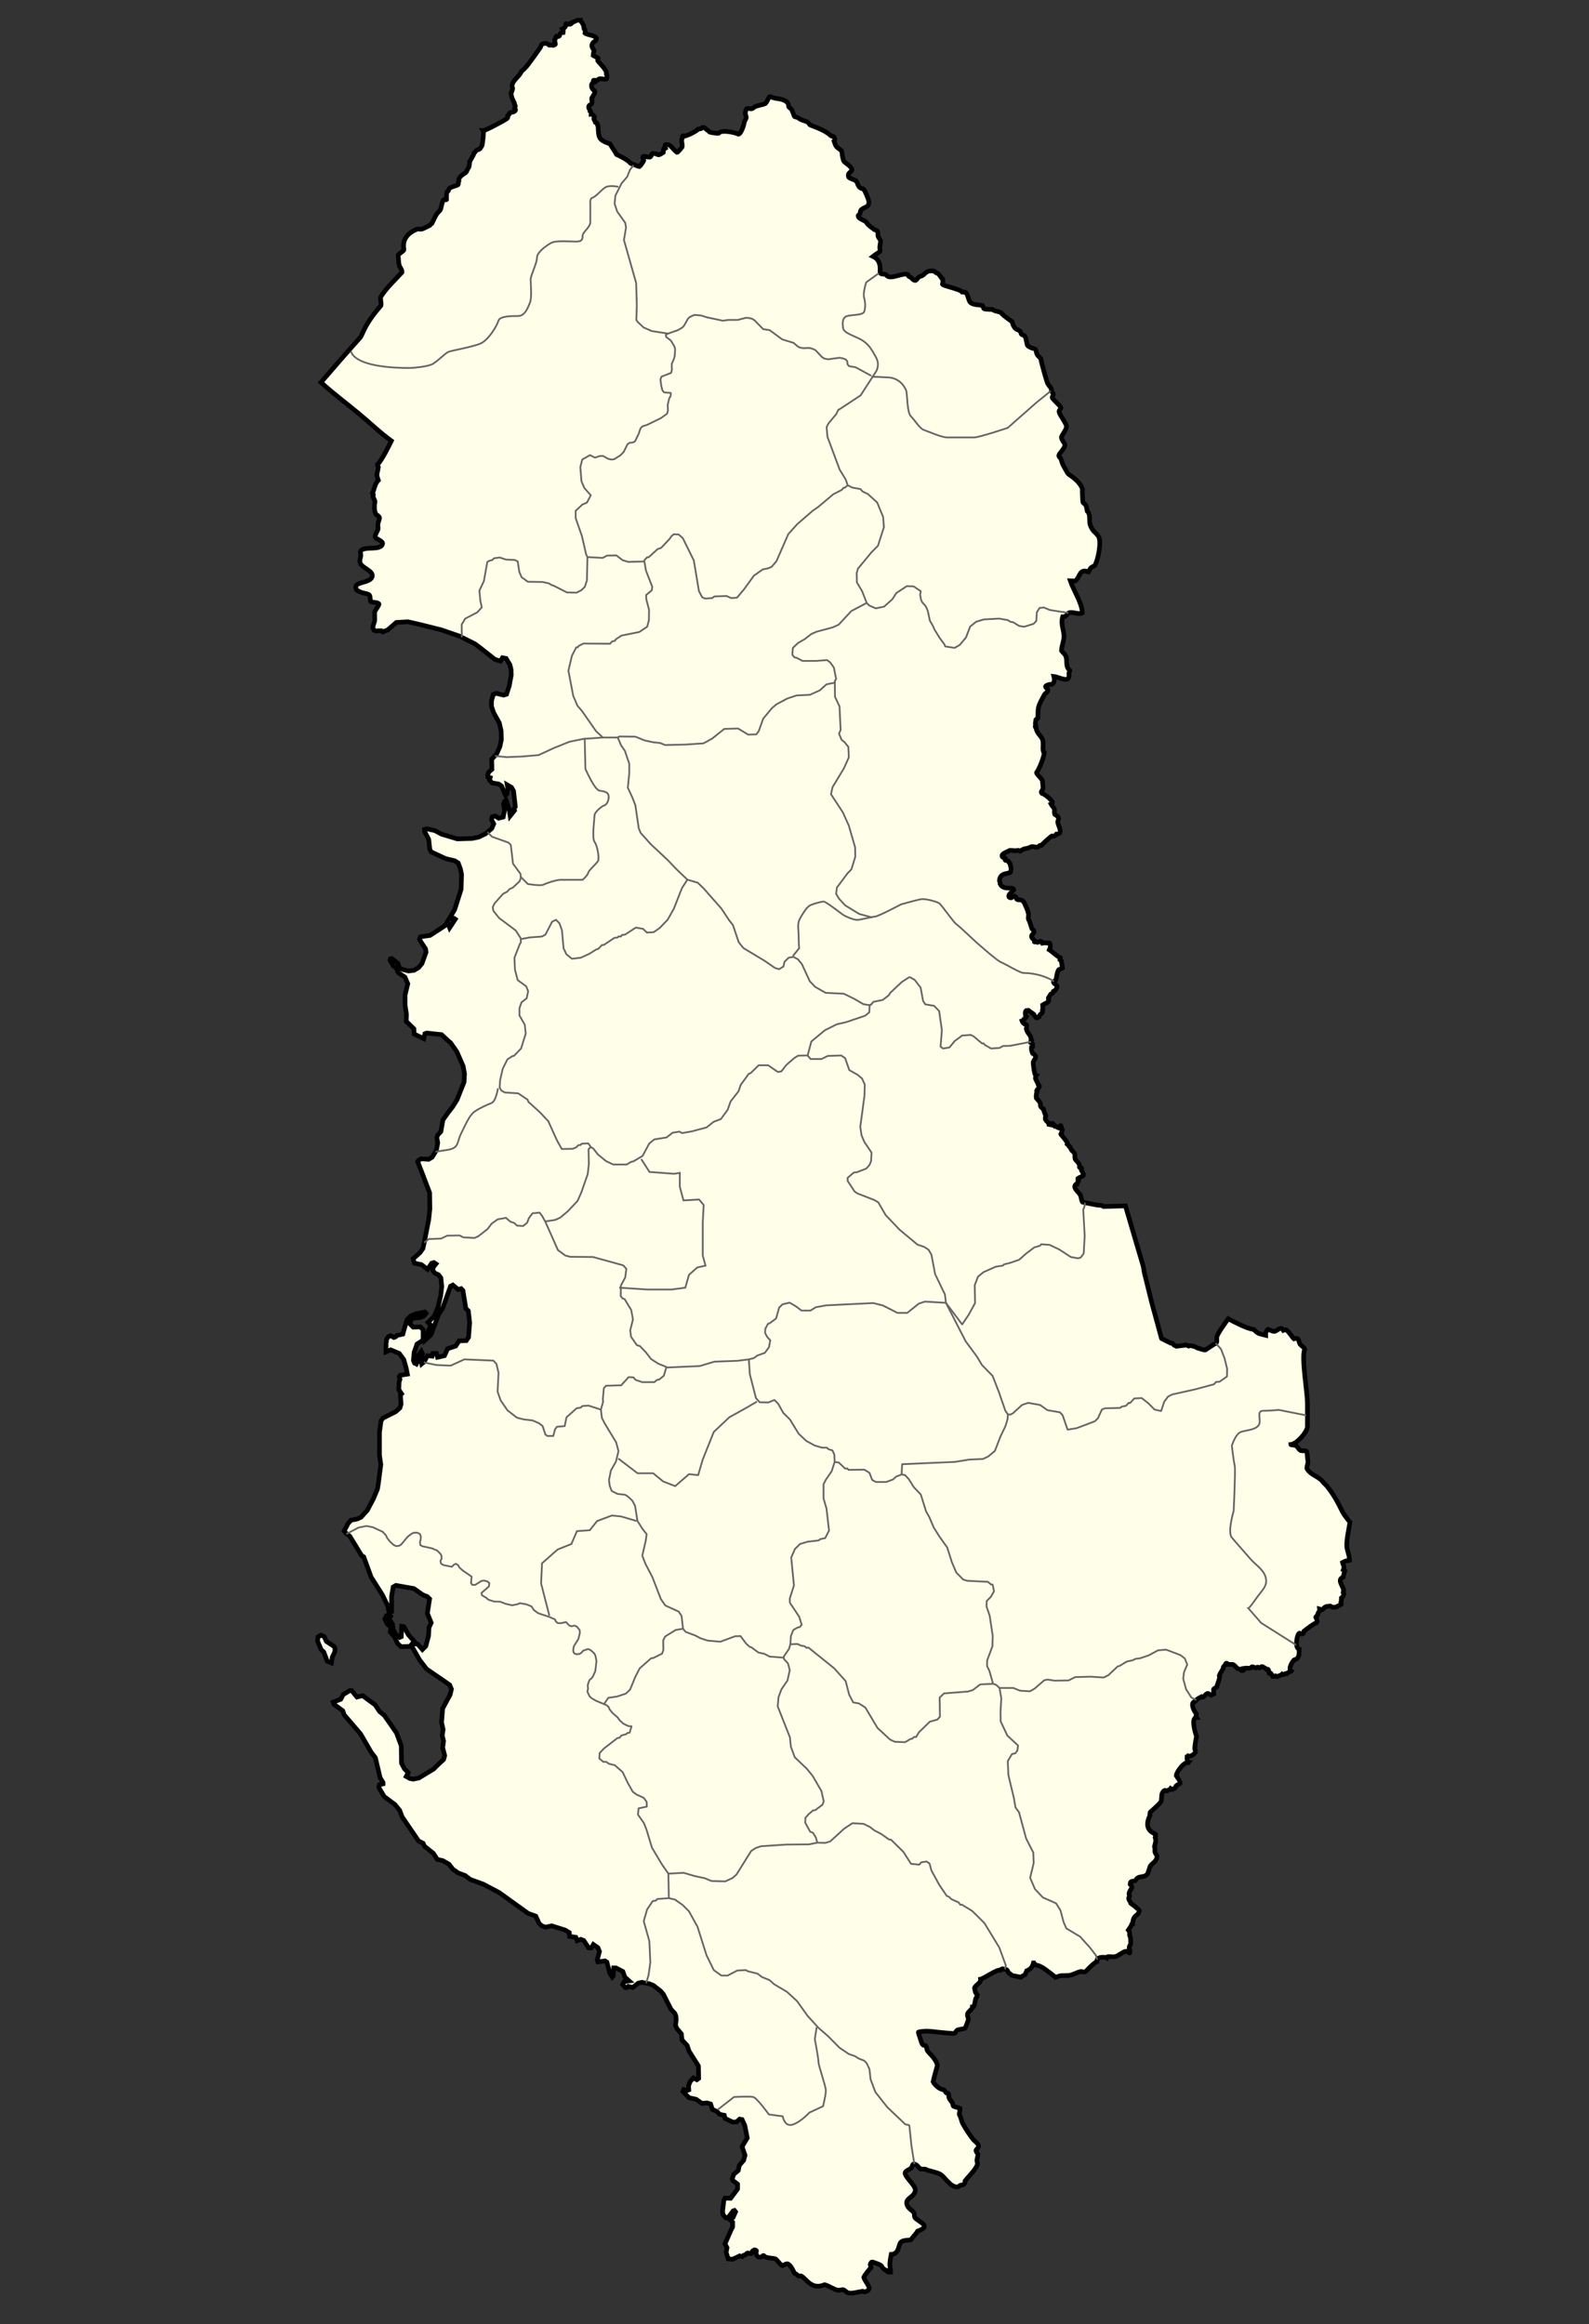 <?xml version="1.0" encoding="UTF-8" standalone="no"?>
<!-- Generator: Adobe Illustrator 15.0.0, SVG Export Plug-In . SVG Version: 6.00 Build 0)  -->

<svg
   xmlns:dc="http://purl.org/dc/elements/1.1/"
   xmlns:cc="http://creativecommons.org/ns#"
   xmlns:rdf="http://www.w3.org/1999/02/22-rdf-syntax-ns#"
   xmlns:svg="http://www.w3.org/2000/svg"
   xmlns="http://www.w3.org/2000/svg"
   xmlns:sodipodi="http://sodipodi.sourceforge.net/DTD/sodipodi-0.dtd"
   xmlns:inkscape="http://www.inkscape.org/namespaces/inkscape"
   version="1.1"
   id="svg3108"
   inkscape:output_extension="org.inkscape.output.svg.inkscape"
   sodipodi:docname="SH9-AL-map.svg"
   sodipodi:version="0.32"
   inkscape:version="0.48.0 r9654"
   x="0px"
   y="0px"
   width="685.16"
   height="1001.783"
   viewBox="0 0 685.16 1001.783"
   enable-background="new 0 0 685.16 1001.783"
   xml:space="preserve"
   style="display:inline"><rect x="0" y="0" width="685.16" height="1001.783" fill="#333333" stroke="none"/>
<sodipodi:namedview
   id="base"
   pagecolor="#ffffff"
   showgrid="false"
   bordercolor="#666666"
   borderopacity="1.0"
   inkscape:zoom="0.6780818"
   showguides="true"
   inkscape:cx="194.46563"
   inkscape:cy="518.5718"
   inkscape:pageopacity="1"
   inkscape:pageshadow="2"
   inkscape:document-units="px"
   inkscape:current-layer="svg3108"
   inkscape:window-width="1600"
   inkscape:window-height="838"
   inkscape:window-x="-8"
   inkscape:window-y="-8"
   inkscape:guide-bbox="true"
   inkscape:window-maximized="1">
	</sodipodi:namedview>
<defs
   id="defs4">
	
	
		<inkscape:perspective
   id="perspective3116"
   inkscape:vp_z="744.09448 : 526.18109 : 1"
   inkscape:vp_y="0 : 1000 : 0"
   inkscape:vp_x="0 : 526.18109 : 1"
   sodipodi:type="inkscape:persp3d"
   inkscape:persp3d-origin="372.04724 : 350.78739 : 1">
		</inkscape:perspective>
	
		<inkscape:perspective
   id="perspective4476"
   inkscape:vp_z="744.09448 : 526.18109 : 1"
   inkscape:vp_y="0 : 1000 : 0"
   inkscape:vp_x="0 : 526.18109 : 1"
   sodipodi:type="inkscape:persp3d"
   inkscape:persp3d-origin="372.04724 : 350.78739 : 1">
		</inkscape:perspective>
	
		<inkscape:perspective
   id="perspective4781"
   inkscape:vp_z="744.09448 : 526.18109 : 1"
   inkscape:vp_y="0 : 1000 : 0"
   inkscape:vp_x="0 : 526.18109 : 1"
   sodipodi:type="inkscape:persp3d"
   inkscape:persp3d-origin="372.04724 : 350.78739 : 1">
		</inkscape:perspective>
	
		<inkscape:perspective
   id="perspective2631"
   inkscape:vp_z="744.09448 : 526.18109 : 1"
   inkscape:vp_y="0 : 1000 : 0"
   inkscape:vp_x="0 : 526.18109 : 1"
   sodipodi:type="inkscape:persp3d"
   inkscape:persp3d-origin="372.04724 : 350.78739 : 1">
		</inkscape:perspective>
</defs>
<g
   id="layer2"
   transform="translate(223.686,372.929)"
   inkscape:label="LandesflĂ¤che"
   inkscape:groupmode="layer"
   sodipodi:insensitive="true">
	<path
   id="polygon2831"
   d="m 25.775,-364.258 c -0.762,-0.021 -1.613,0.591 -3.007,1.164 0.155,0.292 -0.28,0.485 -0.486,0.582 -0.748,-0.118 -0.794,0.288 -1.939,-0.193 -0.189,0.099 0.373,1.481 -1.456,2.23 0.459,0.605 0.26,0.89 0.195,1.551 -1.847,0.127 -1.02,1.165 -1.746,1.649 -0.298,0.135 -0.693,0.202 -1.165,0 -0.615,0.515 -0.076,1.11 -0.678,1.454 -0.007,0.285 -0.289,0.448 0.097,0.97 0,0.596 0.523,0.957 -0.097,1.26 -0.436,0.044 -0.332,0.401 -1.358,0.098 h -0.97 c -0.369,-0.444 -1.003,-0.597 -1.552,-0.776 -0.422,0.21 -1.002,0.052 -1.455,0.292 -0.591,0.31 -0.529,1.049 -0.874,1.551 -1.686,2.458 -3.466,4.878 -5.238,7.274 -0.771,1.04 -1.917,2.159 -2.911,3.005 -0.918,2.53 -5.033,4.466 -3.783,7.371 -0.115,0.704 -0.359,1.394 -0.679,2.036 0.196,1.905 0.676,2.677 1.455,4.268 -0.142,0.716 0.37,0.872 0.388,1.261 -0.105,0.335 -0.154,0.646 -0.291,0.97 0.116,0.211 0.438,0.515 0.389,0.775 -0.454,0.968 -1.656,0.84 -2.425,1.164 -0.326,0.137 -0.234,0.666 -0.486,0.873 -1.428,0.541 0.406,0.731 -0.97,1.746 -0.845,0.621 -9.104,5.086 -9.991,5.042 0.235,0.36 -0.332,6.111 -0.68,6.691 -0.239,0.398 -0.546,0.565 -0.776,1.164 -0.422,0.381 -1.115,0.326 -1.552,0.679 -0.421,0.341 -0.46,0.813 -0.97,1.067 -0.276,1.043 -1.303,2.621 -1.843,3.588 -0.099,0.176 -0.248,2.04 -0.387,2.521 -0.591,0.608 -0.943,2.067 -1.456,2.425 -0.997,0.698 -3.279,1.936 -2.91,3.588 -0.357,0.496 -0.056,1.239 -0.388,1.648 -0.221,0.271 -3.461,1.081 -3.784,1.553 -0.267,0.744 -0.199,1.079 -0.97,1.551 -0.236,0.794 -0.194,3.298 -0.194,3.298 -0.174,0.23 -0.935,-0.271 -1.164,0 -0.861,1.024 -0.93,2.875 -1.359,4.073 -0.155,0.431 -0.45,0.756 -0.775,1.067 -1.453,1.378 -2.104,3.438 -3.007,5.14 -0.472,0.276 -0.588,0.311 -0.873,0.776 -0.867,0.425 -2.782,1.512 -3.589,1.649 -0.605,0.102 -1.543,-0.161 -1.94,0 -7.593,3.094 -5.502,8.71 -5.627,8.922 -0.515,0.869 -2.596,1.866 -2.522,2.425 0.178,1.29 0.157,3.065 0.486,4.267 0.263,0.953 1.279,1.703 1.164,3.005 -3.082,3.38 -6.563,6.554 -9.021,10.378 -0.633,0.983 0.504,3.387 -0.194,4.168 -2.647,2.971 -5.353,6.59 -7.081,10.184 -0.202,0.413 -1.397,3.029 -1.553,3.2 -5.758,6.426 -11.435,12.953 -17.072,19.492 5.109,4.646 10.769,8.892 16.103,13.286 4.711,3.882 9.311,8.37 14.259,11.929 -0.962,1.95 -4.27,8.722 -6.015,10.183 -0.021,0.387 0.249,0.715 0.388,1.066 -0.345,3.004 -1.111,2.684 0,5.722 -1.533,1.502 -1.659,3.839 -2.522,5.528 0.562,0.661 0.371,0.748 0.194,1.456 0.236,0.747 0.667,1.406 0.873,2.035 0.131,0.385 -0.871,3.572 0.583,5.82 2.253,1.12 1.161,1.924 0.776,3.587 -0.212,0.923 0,1.578 0,2.424 0,0.782 -1.262,2.269 -1.262,3.491 0,0.913 3.22,1.696 3.202,2.91 -0.497,3.371 -7.784,0.929 -9.41,3.2 -0.418,0.584 0.094,1.419 0,2.134 -0.117,0.897 -0.496,1.665 -0.388,2.618 0.285,2.52 5.822,3.634 5.335,6.207 -0.574,3.042 -7.616,2.217 -7.081,4.849 0.061,0.308 0.02,0.752 0.291,0.971 2.024,1.65 4.741,1.393 5.528,2.23 0.556,0.585 0.254,2.573 0.68,2.908 0.75,0.367 3.359,0.19 3.492,1.067 -0.034,0.534 -1.473,2.432 -1.746,3.007 -0.271,0.559 -0.028,3.044 -0.097,3.88 -0.103,1.268 -1.039,2.378 -0.68,3.685 l 0.389,0.679 0.873,0.291 1.164,-0.097 h 1.164 l 0.583,0.484 2.134,-0.873 3.687,-3.199 4.946,-0.292 5.529,1.26 8.924,2.231 8.149,2.813 0.678,0.388 5.627,2.813 2.23,1.648 6.402,5.044 2.425,0.776 0.873,-1.455 1.552,0.291 1.649,2.715 0.484,2.037 0.097,2.328 -0.873,4.751 -1.164,3.589 -1.261,0.388 -3.202,-0.777 -1.26,0.486 -0.776,2.812 v 2.327 l 0.97,2.813 2.425,4.365 0.777,3.491 0.097,3.685 -0.679,3.103 -1.456,3.201 -0.679,0.679 -1.358,1.455 0.098,4.365 -1.359,1.164 -0.485,1.26 0.097,0.873 0.97,0.291 -0.29,0.97 1.067,1.261 2.909,0.485 1.262,0.872 1.746,4.073 0.582,-0.679 0.388,-2.23 -0.291,-1.648 1.843,1.067 0.874,1.551 0.775,6.788 -0.678,1.164 0.291,0.486 -1.843,2.327 -0.389,-2.618 -1.261,-3.977 -0.776,0.291 -0.388,1.164 0.388,2.813 -0.583,2.812 -1.94,0.485 -1.551,-0.97 -1.261,0.388 -0.291,1.164 0.97,1.843 -0.873,2.037 -1.843,1.551 -0.776,0.679 -3.007,1.455 -2.814,0.582 -6.402,0.193 -6.787,-2.043 -2.911,-1.551 -3.589,-0.776 -0.873,0.291 0.096,0.97 1.746,3.297 0.486,4.364 0.581,1.067 6.306,2.909 3.783,0.872 1.552,0.97 0.97,2.62 0.484,2.327 -0.194,6.4 -2.037,6.4 -0.776,2.425 -2.329,3.879 2.039,-0.194 0.581,0.387 -2.426,3.685 -0.97,-2.424 -1.066,1.552 -6.402,4.169 -4.074,0.583 -0.485,1.067 0.582,1.066 2.038,3.104 0.194,1.454 -1.746,4.849 -1.455,1.746 -1.94,1.164 -2.328,0.291 -2.814,-0.678 -1.261,-0.776 -0.583,-1.843 -2.619,-2.037 -0.582,0.098 -0.195,0.582 1.455,2.521 1.067,0.583 1.068,2.327 2.813,1.844 1.261,2.908 -1.164,4.752 v 4.461 l 0.582,3.975 -0.097,3.007 3.298,3.201 0.098,2.23 4.171,2.037 0.484,-2.134 0.776,-0.292 6.403,0.679 2.813,2.618 1.066,0.874 2.716,3.879 2.716,6.207 0.583,3.297 -0.192,3.587 -3.007,7.564 -1.939,3.103 -1.747,2.23 -2.425,3.394 -0.873,5.043 -1.454,1.551 -0.292,1.164 0.389,2.134 -0.582,3.201 -1.843,3.006 -1.456,0.874 -3.297,-0.196 -1.165,0.679 -0.291,0.583 1.746,4.46 3.396,8.922 0.097,6.982 -0.486,4.559 -1.94,9.891 -0.583,2.619 -1.26,1.745 -2.91,2.619 0.194,0.969 0.388,0.971 2.911,0.581 2.716,2.036 1.746,-2.617 0.97,-0.292 0.874,0.582 -1.166,1.455 -0.193,1.357 0.873,1.164 1.553,0.679 1.066,1.357 0.389,3.783 -0.486,3.976 -1.067,4.655 -1.649,4.073 -2.716,2.716 1.164,1.163 -2.037,4.944 -0.097,1.263 2.23,-2.037 3.299,-8.825 1.746,-2.619 3.396,-9.503 0.97,-0.486 2.328,1.94 1.261,-0.387 0.776,0.775 1.261,7.758 0.679,0.679 0.389,0.389 0.581,5.043 -0.484,6.304 -0.97,1.453 -3.104,0.097 -1.456,2.23 -3.492,1.164 -1.358,3.008 -3.006,0.68 -0.485,-1.65 h -1.553 l -0.291,1.164 -2.037,-0.193 -1.359,2.617 -0.097,0.097 -0.97,0.776 -0.291,-1.647 v -0.098 l 0.581,-2.522 -0.484,-1.066 -2.232,2.91 0.777,1.261 -0.68,1.26 -0.776,-0.388 -0.484,-1.163 0.291,-3.491 0.193,-0.485 1.068,-3.104 2.23,-1.358 0.389,-0.969 v -3.782 l -1.166,-1.26 -3.104,0.097 -1.261,-1.261 v -0.97 l 0.776,-1.554 3.588,-0.386 1.456,-0.582 0.97,-1.165 -0.486,-0.581 -3.976,0.775 -2.037,0.873 -1.649,1.552 -1.455,4.849 -0.387,1.455 -2.522,0.581 -0.583,0.582 -0.776,0.292 -1.358,-0.776 -0.97,0.387 -0.776,1.067 -0.291,2.23 v 3.297 l 2.037,-0.871 3.686,1.551 1.94,2.617 1.067,3.784 0.485,2.521 -3.104,0.484 -0.388,0.581 0.291,1.164 -0.387,1.163 -0.098,3.298 1.164,1.746 -0.484,0.388 0.29,4.073 -0.485,1.648 -1.843,1.649 -5.433,2.715 -0.873,1.163 -0.679,5.043 v 7.855 1.94 l 0.582,4.073 -1.067,8.242 -0.388,2.327 -1.843,4.365 -2.522,4.752 -2.716,3.005 -1.747,0.776 -2.521,0.485 -1.262,1.357 -1.746,3.298 0.969,1.164 0.194,0.096 1.262,0.971 5.141,8.437 0.873,0.484 3.2,8.729 4.851,7.662 2.424,4.945 0.389,2.522 1.164,-0.293 v -2.424 -4.17 l 0.679,-3.976 1.164,-0.68 7.76,1.357 3.88,2.717 1.941,0.774 0.97,0.971 -0.97,6.207 1.648,4.073 -0.97,2.134 -0.097,2.424 -0.097,1.164 -1.164,4.364 -1.456,1.453 -2.037,-2.327 -2.328,-0.193 0.873,-0.97 -2.522,-2.813 -1.94,-3.492 -0.97,-0.193 -0.194,4.46 -0.679,0.291 -1.649,-1.26 -1.164,-2.036 -0.291,-2.425 -1.552,-2.23 0.776,-1.164 -0.486,-0.775 -0.679,0.291 -0.678,0.291 -0.679,1.357 0.97,2.134 1.649,1.454 -0.291,2.036 1.94,2.23 1.164,2.619 1.456,1.455 4.752,-0.097 3.395,5.914 3.007,3.881 4.559,3.103 1.844,1.262 2.909,2.036 0.582,0.388 0.776,1.843 -0.581,2.424 -3.202,5.916 -0.484,6.013 0.678,3.005 -0.387,2.62 0.582,2.424 -0.389,2.813 0.874,3.395 v 0.098 l -0.097,0.29 -0.387,1.357 -2.231,2.037 -0.098,0.097 -1.939,1.939 -6.404,3.88 -2.424,0.484 -1.456,-0.292 -1.552,-0.871 0.873,-1.649 -1.649,-1.648 -1.261,-2.425 -0.097,-7.467 -2.036,-5.527 -3.687,-5.334 -1.648,-2.327 -2.038,-1.65 -1.843,-2.812 -5.432,-3.977 -2.425,0.583 -2.23,-2.717 -0.776,-0.097 -2.91,1.746 -1.067,2.038 -3.299,1.26 0.291,0.872 3.881,2.812 0.582,1.747 1.262,1.454 5.819,6.788 4.559,7.854 1.843,2.426 2.038,8.631 1.26,2.036 v 0.582 l -1.552,0.388 -0.291,0.971 0.387,0.872 1.941,3.2 0.485,0.389 4.171,3.103 2.037,2.521 1.067,2.813 7.082,10.377 1.941,0.97 0.582,1.261 3.88,3.103 1.648,2.618 2.328,0.485 2.522,1.456 0.194,0.097 1.649,2.134 2.328,1.647 2.91,1.066 2.329,1.746 5.626,2.037 6.79,3.588 12.417,8.923 0.193,0.097 3.2,1.163 1.456,3.201 1.164,0.97 1.552,0.58 2.716,-0.58 5.82,1.842 1.746,1.065 0.097,1.65 2.716,0.388 0.582,1.453 1.552,-0.58 1.262,0.483 2.133,3.201 h 1.164 l 0.873,-1.455 1.941,1.358 0.678,1.649 -0.97,3.685 0.292,0.776 3.103,-0.39 0.777,0.486 1.26,4.848 1.068,1.65 0.388,-0.486 0.193,-3.491 h 0.97 l 3.007,1.552 0.874,2.426 1.842,1.647 -2.135,0.29 -0.678,1.263 1.067,1.261 0.679,0.097 0.679,-0.583 1.939,0.486 2.329,-1.843 1.552,-0.388 1.94,0.388 1.455,0.289 1.649,0.68 3.104,2.425 1.164,1.357 3.298,6.497 1.649,1.746 0.388,0.971 0.098,0.388 0.097,1.551 -0.292,2.23 0.582,1.359 1.94,2.327 0.291,2.617 2.232,2.425 0.775,2.328 0.583,0.968 3.491,5.529 0.098,5.333 -0.776,0.583 -1.455,-0.776 -1.456,1.552 -0.674,1.846 0.097,1.745 -0.873,0.292 -1.359,-0.389 -0.291,0.775 2.619,2.717 3.104,0.678 2.425,1.745 2.231,-0.192 1.551,0.483 0.776,2.328 0.873,0.387 1.166,0.485 0.971,1.164 0.677,0.195 1.455,0.289 0.292,1.359 3.298,1.55 h 1.649 l 0.388,-0.387 0.969,-0.873 1.068,0.194 1.164,2.521 1.066,5.43 -2.23,3.687 1.261,3.781 -0.583,2.133 -1.843,2.135 -0.483,2.23 -0.389,0.388 -1.552,1.261 -0.679,2.036 0.29,0.679 1.94,1.455 0.097,0.097 v 2.037 l -0.097,0.193 -2.91,3.88 -2.425,-0.097 -0.485,0.968 -0.582,4.852 0.29,1.453 1.165,1.26 h 0.874 l 2.23,-3.005 0.581,-0.194 0.486,0.582 -1.067,2.424 -1.164,0.291 -0.193,0.68 1.163,1.067 v 2.036 l -0.776,1.551 -2.521,5.722 0.873,1.746 -0.194,0.971 -0.194,0.969 0.874,2.812 1.843,0.194 2.134,-0.971 0.969,-0.483 0.68,0.193 0.486,0.098 c 0.673,-0.959 1.162,-0.516 1.454,-0.775 0.19,-0.162 0.419,-0.715 0.776,-0.776 0.654,0.049 0.945,0.355 1.745,0.29 0.652,-0.609 -0.504,-0.811 1.263,-1.646 0.189,0.013 0.921,0.208 0.872,0.483 -0.576,1.369 0.411,3.18 2.037,2.617 0.618,-0.213 0.777,-1.086 1.358,-0.387 0.275,0.807 4.353,0.922 4.754,1.163 0.768,0.47 1.721,2.142 2.909,2.91 0.211,0.14 1.504,-0.832 2.231,-0.776 1.198,0.094 2.622,3.055 3.007,3.978 1.099,0.474 1.093,0.785 1.939,1.356 0.346,0.078 0.712,-0.217 0.971,-0.097 2.345,1.104 4.34,6.21 10.186,3.782 1.854,0.493 3.713,1.914 5.529,2.327 0.903,0.205 2.043,-0.271 2.425,-0.193 0.667,0.136 1.433,1.146 2.134,1.356 1.636,0.507 4.66,-0.476 6.305,-0.677 0.292,0.061 0.484,0.234 0.776,0.289 4.246,-0.999 0.482,-3.644 -0.291,-6.304 0.261,-0.7 2.559,-3.745 3.104,-4.071 0.463,-0.848 -1.115,-0.904 0.195,-2.425 0.563,-0.212 1.026,0.117 1.552,0.29 4.259,1.399 1.998,1.511 4.269,3.006 0.272,-0.021 0.533,0.174 0.775,0.292 0.469,0.851 0.585,0.741 1.649,0.678 0,-0.929 -0.168,-1.977 -0.291,-2.908 -0.137,-1.017 0.336,-3.577 0.581,-4.753 3.633,-0.08 2.979,-4.534 4.366,-5.431 1.424,-0.92 3.639,-0.524 4.171,-0.871 0.811,-1.319 2.021,-2.25 2.813,-3.688 5.818,-2.094 1.602,-3.411 -0.873,-5.527 -0.845,-0.722 -0.204,-1.791 -0.775,-2.521 -1.013,-1.309 -2.551,-1.662 -3.007,-3.684 -0.593,-2.599 3.515,-2.938 3.685,-6.015 0.12,-2.104 -5.366,-6.281 -4.267,-7.758 0.607,-0.816 1.713,-1.003 2.425,-1.647 0.701,-0.64 0.474,-2.097 1.456,-1.746 1.139,0.123 1.89,1.702 2.717,2.134 3.436,0 1.167,0.064 3.975,0.776 6.196,1.563 4.443,1.604 8.635,5.527 0.837,0.781 3.162,2.278 4.268,0.775 1.249,-0.431 2.333,-0.077 2.23,-1.938 1.524,-2 4.526,-4.796 5.336,-7.08 0.224,-0.633 -0.565,-1.708 0,-2.813 -0.031,-0.466 0.313,-1.386 0.291,-1.454 -0.114,-0.406 -1.06,-1.459 -0.873,-1.94 0.191,-0.496 0.73,-0.765 0.97,-1.261 0.615,-1.272 -1.439,-2.417 -2.231,-3.395 -1.502,-1.865 -3.334,-4.675 -4.462,-6.788 -0.668,-1.24 -0.688,-2.7 -1.552,-3.977 -0.034,-0.117 0.456,-1.999 0.389,-2.521 -0.768,-0.466 -2.345,-0.66 -2.813,-0.971 -0.363,-0.236 -0.28,-1.109 -0.485,-1.453 -0.53,-0.883 -1.44,-1.576 -1.552,-2.619 -0.027,-0.271 0.024,-1.453 -0.389,-1.552 h -0.485 c -0.49,-0.158 -0.904,-1.406 -1.356,-1.552 -1.355,0.144 -3.923,-1.97 -4.561,-3.395 0.175,-1.048 1.844,-6.982 1.844,-6.982 -0.375,-2.836 -3.902,-5.588 -4.365,-6.498 -0.307,-0.604 -0.123,-1.391 -0.582,-1.938 -0.534,-0.64 -1.207,0.472 -1.94,-1.649 -0.366,-1.064 -0.651,-2.22 -1.066,-3.297 -0.041,-0.108 -0.334,-0.958 -0.193,-1.067 0.177,-0.143 2.796,-0.387 3.2,-0.387 1.81,0 3.816,0.295 5.626,0.484 0.357,0.037 6.002,0.619 6.5,0.484 0.896,-0.242 0.724,-1.219 1.745,-1.552 0.367,-0.12 2.786,-0.516 2.91,-0.58 0.251,-0.135 1.611,-3.715 1.552,-4.074 -0.174,-1.083 -0.631,-1.128 -0.29,-2.521 0.04,-0.165 1.689,-1.825 2.037,-2.23 v -0.389 c 1.105,0.077 1.137,-3.604 1.552,-3.975 0.062,-0.06 0.691,-0.909 0.679,-0.971 -0.044,-0.272 -0.824,-1.02 -0.971,-1.454 -0.188,-0.548 -0.17,-1.266 -0.387,-1.746 0.416,-1.461 2.845,-2.147 2.618,-3.881 1.533,-0.293 7.023,-4.277 8.439,-3.877 0.133,-0.322 0.754,-0.472 1.068,-0.583 0.284,0.19 0.645,0.163 0.97,0.195 1.393,0.114 0.981,0.813 1.746,1.647 0.434,0.119 0.854,0.647 1.163,0.971 0.704,0.231 3.822,0.701 3.978,0.776 2.232,-1.499 1.475,-0.215 2.521,-2.717 1.686,-0.688 2.461,-1.65 2.912,-3.395 h 0.192 c 0.152,0.422 0.531,0.534 0.873,0.777 -0.087,0.261 0.969,0.334 1.164,0.387 0.599,0.162 1.169,0.638 1.843,0.873 0.202,0.072 5.358,3.963 5.529,4.171 0.549,-0.094 1.027,-0.429 1.552,-0.583 1.093,-0.322 3.188,-0.067 4.462,-0.29 1.567,-0.276 3.196,-1.351 4.852,-1.649 0.506,-0.091 0.993,0.515 2.036,0 0.124,-0.062 3.595,-3.892 4.947,-4.267 0.034,-0.162 -0.111,-0.711 0,-0.775 0.268,-1.356 3.511,-1.261 4.269,-0.776 l 0.291,-0.581 c 0.302,-0.134 2.359,0.204 3.201,0 1.694,-0.413 3.459,-2.321 4.947,-2.327 0.412,0.186 0.745,0.495 1.163,0.678 0.503,0.369 0.309,-1.463 0,-1.647 -0.074,-0.808 -0.001,-1.349 0.583,-1.941 0.083,-0.297 0.005,-2.847 -0.097,-3.199 -0.09,-0.322 -0.577,-0.697 -0.292,-1.358 0.077,-0.385 -0.231,-1.204 -0.582,-1.648 0.305,-0.435 1.185,-1.755 1.357,-2.23 0.051,-0.137 0.216,-0.764 0.486,-0.678 0.208,-2.231 0.646,-2.769 2.426,-4.171 0.057,-0.183 0.478,-1.155 0.483,-1.261 -0.273,-0.587 -0.656,-0.752 -1.357,-1.357 -0.617,-0.742 -1.577,-1.17 -2.328,-1.843 -0.013,-0.764 -1.622,-1.849 -0.583,-2.91 0.104,-0.421 -0.221,-0.845 -0.194,-1.261 0.068,-1.035 0.97,-1.853 1.262,-2.716 0.034,-0.099 -0.375,-1.057 -0.775,-1.356 0.049,-1.642 1.072,-1.107 2.037,-1.455 0.229,-0.08 0.862,-1.099 1.164,-1.261 1.548,-0.834 2.702,-0.23 4.073,-1.454 0.404,-0.36 1.11,-3.023 1.359,-3.59 0.479,-1.092 3.158,-2.083 2.91,-4.558 -0.021,-0.18 -0.795,-1.07 -0.874,-1.55 -0.065,-0.414 0.114,-1.921 -0.194,-2.23 -0.093,-0.336 0.984,-2.376 0.292,-4.074 0.127,-0.42 0.324,-0.842 0.194,-1.261 -0.177,-0.571 -5.713,-1.51 -2.426,-8.243 -0.109,-0.446 0.01,-0.924 0.098,-1.356 1.424,-1.295 3.576,-3.098 4.656,-4.56 0.313,-0.419 0.138,-3.039 0.581,-3.782 1.213,-2.044 1.694,-0.516 2.135,-0.872 0.385,-0.312 1.197,-0.591 1.454,-0.97 0.196,0.146 0.341,0.342 0.582,0.389 1.05,-0.716 1.29,0.021 1.746,-1.553 0.388,-0.418 1.646,-0.829 1.844,-1.261 0.005,-0.081 -1.494,-2.93 -1.746,-3.2 0.013,-1.314 2.839,-5.302 4.56,-5.528 h 0.775 c -0.006,0.01 -0.887,-0.598 -0.679,-2.618 0.154,-0.053 0.395,-0.142 0.484,-0.291 1.161,0.385 3.003,-0.929 3.2,-2.036 0.058,-0.295 -0.387,-0.591 -0.387,-0.97 0,-1.142 0.483,-4.295 0.776,-5.431 -0.516,-1.356 -2.523,-8.084 0,-8.146 -0.687,-1.056 0.43,-1.108 -0.39,-2.036 -0.784,-0.885 -2.438,-4.456 -0.29,-4.85 0.152,-0.124 0.348,-0.327 0.583,-0.679 0.822,-0.733 1.336,-0.865 2.23,-1.356 0.993,0.873 1.727,-1.639 2.909,-1.457 0.339,0.159 0.968,0.722 1.165,0.777 l 1.261,-0.583 c 0,-0.399 -0.265,-1.799 -0.098,-2.035 0.222,-0.256 1.023,-0.716 1.359,-0.97 0.365,-1.546 0.96,-2.614 1.261,-4.268 -0.115,-0.164 -0.16,-0.386 -0.194,-0.582 0.317,-0.868 0.955,-1.842 1.648,-2.908 0.015,-0.829 0.156,-1.038 0.874,-1.554 0.182,-0.873 0.637,-1.327 1.261,-0.387 h 2.038 c 1.048,0.434 1.461,1.46 2.23,1.844 0.524,0.257 1.332,0.203 1.647,0.773 h 0.583 c 0.18,-0.203 0.81,-0.646 0.583,-0.969 0.878,-0.152 1.697,0.097 2.328,0 1.033,-0.156 0.229,-1.273 2.425,-0.098 0.378,0.028 0.6,-0.403 0.971,-0.388 0.26,0.143 0.458,0.398 0.774,0.388 0.51,-0.221 0.814,-0.979 1.649,-0.388 0.191,0.214 1.219,0.616 1.261,0.874 l 0.777,0.097 c 0.447,0.417 0.176,1.082 0.387,1.551 1.155,-0.263 0.872,0.785 1.455,1.164 0.087,0.059 1.068,0.019 0.873,0.388 0.205,0.014 0.399,-0.091 0.581,-0.192 0.172,0.133 0.46,0.208 0.681,0.192 0.385,-0.214 1.943,-0.737 2.133,-0.969 0.677,0.561 1.156,-0.615 1.941,-0.291 0.431,-0.36 0.885,-0.598 1.356,-0.873 0.188,-0.108 0.459,-0.011 0.583,-0.194 -1.617,-0.968 0.802,-4.535 1.26,-4.85 2.265,-0.468 2.21,-2.609 2.136,-4.654 -1.895,-0.484 -0.983,-5.623 -0.194,-6.595 0.796,-0.978 0.652,0.837 2.038,-0.193 0.133,-0.308 0.229,-0.639 0.29,-0.971 1.018,-0.764 4.178,-3.271 5.336,-3.587 0.557,-0.503 0.22,-1.544 -0.291,-2.425 0.123,-0.394 1.276,-1.013 0.872,-1.359 0.187,-0.815 0.897,-1.031 0.776,-2.133 l 0.679,0.194 c 0.864,0.615 0.998,-1.423 2.91,-1.357 0.293,0 0.938,-0.248 1.066,-0.098 l 0.68,0.389 c 0.258,0.146 1.63,0.121 1.94,0 0.399,-0.521 2.227,-0.972 2.134,-1.261 -0.193,-0.298 -0.101,-0.504 -0.194,-0.774 0.155,-0.263 0.176,-1.48 0.194,-1.845 0.574,-0.405 1.509,-1.813 0.775,-2.424 l 0.194,-1.066 c -0.661,-2.296 -2.845,-4.42 -0.194,-5.528 0.19,-0.931 0.432,-1.8 0.68,-2.715 -0.167,-0.162 -0.365,-0.396 -0.583,-0.485 0.591,-1.593 -0.12,-1.7 -0.388,-3.104 1.161,-0.613 1.698,-0.736 3.008,-0.969 -0.058,-2.395 -1.077,-4.32 -1.163,-5.916 -0.168,-3.093 0.91,-7.352 1.356,-10.473 -1.048,-1.316 -2.571,-3.169 -3.298,-4.656 -1.93,-3.94 -3.842,-7.48 -6.596,-10.86 -0.362,-0.447 -1.796,-1.696 -2.037,-2.23 -2.142,-2.213 -4.863,-2.564 -6.499,-5.141 -0.515,-0.812 0.66,-2.654 0.29,-3.685 -0.248,-0.684 -0.151,-3.859 -0.775,-4.171 -0.239,-0.118 -1.852,0.067 -2.23,-0.097 -1.088,-0.468 -1.357,-1.83 -2.329,-2.23 -0.454,-0.189 -2.026,-0.205 -2.036,-0.388 2.539,-0.245 7.178,-5.388 7.178,-7.855 v -9.697 c 0,-5.344 -2.71,-19.826 -1.165,-23.566 -0.096,-0.555 -1.326,-1.464 -1.746,-1.841 -1.188,-1.074 -0.216,-3.523 -2.91,-2.62 -0.699,-0.607 -2.505,-3.63 -3.491,-3.879 -0.328,0.004 -0.76,0.073 -1.067,0.193 -1.114,-2.051 -2.79,0.484 -3.88,0.484 -1.019,0 -1.771,-0.622 -2.715,-0.871 -0.833,0.536 -1.104,1.603 -1.068,2.521 -2.803,-0.77 -2.862,-0.259 -5.044,-2.424 -3.433,-0.596 -7.948,-3.053 -11.059,-4.655 -0.885,1.238 -4.791,6.454 -4.946,7.953 -0.059,0.583 0.271,2.177 -0.389,2.617 l -0.097,0.097 -0.68,0.291 -0.582,0.39 -3.104,2.036 h -0.775 l -2.619,-0.776 -0.971,-0.485 -0.484,-0.194 -1.164,-0.29 -0.679,-0.097 h -0.292 l -0.29,0.192 -1.26,-0.482 -0.099,0.097 -3.104,0.386 -0.776,0.097 -1.066,-0.482 -0.68,-0.777 -0.776,-0.097 -3.88,-1.939 -0.097,-0.194 -4.172,-15.322 -3.2,-12.898 -0.485,-2.813 -7.663,-25.989 -9.409,0.29 -0.582,-0.387 -0.389,-0.099 -2.036,-0.193 -4.462,-0.871 -0.485,-0.099 c -0.385,-0.079 -0.798,-0.15 -1.165,-0.29 -0.529,-0.869 -0.464,-1.722 -0.774,-2.619 -0.51,-1.486 -2.007,-2.128 -2.522,-3.686 -0.171,-0.53 0.272,-1.488 0.873,-1.454 0.018,-0.313 0.298,-0.547 0.484,-0.776 v -0.581 l 0.291,-0.291 v -0.194 l -0.291,-0.291 v -0.291 c 0.321,-0.261 1.622,-0.827 2.134,-1.067 0.789,-0.656 -0.714,-2.253 -0.776,-2.715 0.491,-0.727 0.219,-0.772 -0.678,-1.065 -0.025,-0.11 -0.104,-0.317 0,-0.389 0.133,-1.256 -1.818,-2.826 -1.845,-2.909 -0.598,-2.266 0.606,-1.672 -1.163,-3.687 -0.483,0.022 -0.748,-1.253 -1.068,-1.55 0.236,-0.292 -1.143,-1.106 -1.26,-1.261 l 0.097,-0.29 c 0.097,-0.879 -2.324,-3.409 -2.813,-4.074 -0.164,-0.174 0.301,-0.521 0.388,-0.679 0,-0.407 -0.065,-0.831 0.195,-1.164 -0.153,-0.417 -0.163,-0.93 -0.485,-1.262 v -0.387 c -0.083,-0.755 -0.994,0.293 -1.263,0.678 -0.415,-0.133 -1.219,-0.909 -1.454,-0.775 -0.236,-0.442 -0.693,-1.171 -1.261,-1.164 l -0.292,0.097 v 0.582 l -0.97,-0.195 c -0.15,-1.334 -2.305,-1.565 -1.357,-3.587 -0.236,-0.466 -0.935,-2.511 -1.067,-3.104 -0.503,-0.201 -1.607,-1.185 -1.164,-1.843 -0.45,-1.368 -0.561,-1.346 -1.358,-2.23 -0.019,-0.298 -0.34,-0.53 -0.581,-0.678 -0.071,-0.205 0.233,-2.713 0.29,-2.813 -0.602,-0.524 2.28,-1.997 0.583,-2.91 l -0.097,-0.484 c -0.188,-0.31 -0.987,-1.804 -1.068,-2.134 0.175,-0.494 -0.153,-0.854 0.292,-1.357 l -0.292,-0.097 c -0.543,-0.78 -0.877,-4.173 -0.971,-5.237 -0.13,-1.537 2.652,-2.469 -0.29,-4.17 -0.224,-0.435 -0.971,-3.091 0,-3.103 -0.016,-0.265 -0.065,-0.615 0,-0.873 l -0.679,-0.679 0.097,-0.291 h -0.097 c 0.385,-3.104 -1.235,-2.947 -1.94,-5.334 -0.177,-0.614 0.296,-1.331 0.097,-1.843 -0.192,-0.335 -0.672,-0.629 -1.066,-0.582 -0.24,-0.149 -0.886,-0.98 -0.971,-1.26 l 0.583,-0.194 c 0.03,-0.807 1.013,-0.781 1.357,-1.649 -0.143,-0.099 -0.301,-0.236 -0.387,-0.388 -0.125,-0.643 -0.285,-1.769 0.29,-2.23 l 0.97,-0.097 c 0.786,0.521 1.43,1.129 2.231,1.648 0.096,0.356 1.138,1.804 1.454,1.649 l 0.874,-0.485 c 0.131,-1.111 1.116,-1.228 1.454,-1.94 0.038,-0.337 0.083,-0.637 0,-0.969 l 0.194,-0.389 -0.097,-1.841 c 0.691,-0.494 1.872,-0.875 2.426,-1.359 0.111,-0.208 0.193,-0.541 0.193,-0.775 -0.158,-0.227 -0.219,-0.498 -0.193,-0.777 0.254,-0.344 0.904,-1.587 1.067,-1.746 0.663,-0.208 1.035,-0.571 1.163,-1.26 0.221,-0.146 0.421,-0.232 0.679,-0.291 0.429,-0.522 0.976,-1.22 0.874,-1.94 -0.283,-0.639 -1.313,-0.938 -1.553,-1.648 -0.04,-0.193 0.978,-0.713 1.165,-1.358 l 0.193,-1.067 c 0.232,-1.102 0.258,-2.031 0.97,-3.006 0.521,-0.23 1.053,-0.375 1.553,-0.679 l -0.485,-3.104 -0.583,-0.484 0.098,-0.873 c -1.564,-0.688 -3.167,-2.429 -4.656,-3.395 0.394,-0.828 0.625,-1.955 0.194,-2.811 -0.122,-0.157 -0.38,-0.281 -0.873,-0.099 l -1.455,-0.096 -0.582,0.096 c -0.01,-0.22 -0.334,-0.152 -0.485,-0.193 l -0.194,-0.388 -0.484,-0.193 -1.262,0.484 c -0.247,-0.015 -0.68,-0.406 -0.775,-0.387 -0.146,0.025 -0.216,0.314 -0.486,0.194 -0.25,-1.456 -1.083,-1.357 -1.26,-2.134 -0.249,-1.068 0.887,-1.206 1.066,-2.134 l -0.289,-0.581 v -0.292 l -0.681,-0.581 c -0.249,-0.646 -0.992,-3.635 -1.455,-3.977 -0.227,-0.573 0.267,-2.273 -0.097,-2.909 0.121,-0.199 -1.29,-3.3 -1.456,-3.686 -1.176,-2.765 -2.492,-1.379 -3.492,-2.133 l -0.388,-0.969 c -0.272,-0.214 -0.521,-0.37 -0.872,-0.292 -0.611,0.357 -1.299,1.055 -2.037,0.389 -0.727,-1.239 1.5,-2.319 2.037,-3.201 -0.373,-1.643 -4.539,0.5 -5.918,-2.522 0.029,-0.607 -0.067,-0.83 -0.291,-1.358 0.164,-3.564 3.759,-2.926 4.656,-3.587 0.682,-1.738 0.275,-1.744 -0.097,-3.782 -0.221,-0.118 -0.68,-0.807 -0.68,-1.067 -0.092,-0.136 -1.131,-0.338 -1.357,-0.389 -0.283,-0.207 -0.107,-0.618 0,-0.874 -0.021,-0.421 -0.887,-0.225 -1.066,-0.387 -1.273,-1.135 1.268,-2.174 2.037,-2.521 0.32,-0.146 0.662,-0.28 0.969,-0.485 0.966,-0.065 1.908,0.221 2.91,0.097 0.265,-0.033 0.601,-0.184 0.873,-0.097 0.178,0.168 0.438,0.348 0.68,0.389 1.853,-1.555 2.692,-0.913 4.074,-1.649 1.48,-0.788 1.88,-0.072 3.395,-0.097 l 1.067,-0.776 h 0.581 c 0.695,-0.782 4.064,-3.862 4.561,-4.072 0.285,-0.118 1.03,0.564 1.94,-0.776 3.683,-0.028 0.018,-4.478 0.678,-5.722 0.755,-1.417 -0.156,-2.098 -1.357,-2.813 -0.364,-0.899 0.05,-1.941 -0.291,-2.618 -0.276,-0.541 -0.955,-1.008 -1.357,-1.843 l 0.581,-0.291 c 0.578,-1.03 -3.326,-4.042 -4.559,-4.365 -0.084,-0.108 -0.195,-0.354 -0.195,-0.483 0,-0.467 0.597,-0.9 0.68,-1.358 0.243,-1.282 -0.237,-2.472 -0.194,-3.686 -0.148,-0.571 -2.695,-2.829 -2.521,-3.395 1.195,-1.43 3.409,-7.189 3.299,-8.825 -0.013,-0.155 -0.273,-0.234 -0.389,-0.291 -0.373,-1.508 0.185,-3.428 -0.291,-4.946 -0.589,-1.881 -2.516,-2.628 -2.813,-5.14 -0.413,-0.354 -0.53,-0.686 -0.194,-1.164 -0.29,-0.413 0.008,-1.887 0.097,-2.424 0.272,-0.292 0.597,-0.384 0.874,-0.679 0,-5.562 0.16,-4.962 2.716,-9.989 0.492,-0.971 1.744,-1.071 1.552,-2.424 -0.252,-0.345 -1.086,-0.743 -0.971,-1.261 0.342,-0.631 2.032,-0.97 2.717,-0.874 1.235,-0.742 1.211,-2.097 0.873,-3.394 2.334,0.239 7.104,3.317 6.5,-1.164 -0.078,-0.583 0.477,-1.11 0.386,-1.456 -2.179,-1.679 -0.814,-4.146 -1.843,-6.302 -0.462,-0.975 -1.181,-1.331 -1.745,-2.134 -0.071,-1.863 1.101,-4.321 1.066,-6.208 -0.046,-2.846 -1.498,-5.292 -0.581,-8.438 1.377,0.022 1.696,-0.84 2.522,-1.648 1.654,-0.807 4.234,0.844 5.916,0 0,-4.261 -3.761,-9.713 -5.142,-13.868 l 2.037,0.097 c 2.384,-1.646 1.588,-5.509 5.82,-3.976 0.548,-0.735 0.506,-1.488 1.456,-2.038 0.347,-0.198 1.036,-0.43 1.26,-0.775 1.388,-2.129 3.009,-10.368 1.553,-12.51 -1.316,-1.94 -2.574,-1.971 -3.589,-5.043 -0.503,-1.521 0.303,-4.431 -1.261,-5.818 -0.14,-0.794 -0.267,-2.175 -0.776,-2.812 -0.208,-0.264 -1.011,-0.694 -1.067,-0.97 -0.078,-0.369 -0.383,-5.328 -0.194,-5.721 -1.392,-3.905 -5.957,-6.145 -6.305,-6.691 -0.586,-0.926 -1.163,-2.115 -1.746,-3.104 -0.714,-1.207 -0.765,-1.825 -1.163,-3.007 -0.177,-0.527 -0.921,-0.967 -0.971,-1.55 -0.078,-0.997 2.724,-3.043 2.619,-4.85 -0.019,-0.366 -1.762,-2.394 -1.455,-3.298 0.351,-1.03 2.205,-3.294 2.135,-4.461 -0.084,-1.43 -2.851,-4.768 -3.202,-6.303 -0.175,-0.76 1.065,-1.416 0.776,-1.939 -0.467,-0.847 -3.137,-3.152 -3.687,-4.074 -0.342,-0.571 1.053,-1.354 0,-2.424 -0.922,-0.935 -0.093,-0.558 -0.389,-1.358 -0.331,-0.905 -1.329,-1.734 -1.746,-2.716 -0.354,-0.829 -2.896,-9.839 -2.813,-10.376 -0.438,-0.646 -1.188,-1.137 -1.553,-1.746 -0.374,-0.633 -0.458,-1.861 -0.775,-2.328 -0.053,-0.081 -2.858,-0.835 -3.395,-1.648 -0.389,-0.586 -0.473,-2.893 -1.165,-3.976 -0.341,-0.533 -0.944,-0.453 -1.357,-0.775 -0.441,-0.348 -0.3,-0.864 -0.581,-1.262 -0.876,-1.237 -2.437,0.02 -3.591,-4.266 -1.493,-1.062 -2.933,-2.009 -4.267,-3.298 -0.246,-0.235 -0.356,-0.533 -0.679,-0.679 -1.025,-0.456 -2.573,-0.479 -3.493,-1.261 -0.549,0.018 -3.213,-0.086 -3.589,-0.291 -0.326,-0.178 -0.6,-1.42 -0.775,-1.455 -1.47,-0.283 -3.886,-0.171 -5.143,-1.26 -1.003,-0.869 -1.137,-5.036 -2.91,-4.462 -0.198,-0.115 -0.452,-0.131 -0.679,-0.097 -1.04,-1.365 -9.286,-2.769 -8.439,-3.491 0.261,-0.609 0.079,-1.297 0.098,-1.94 -0.845,-0.832 -1.326,-1.858 -2.037,-2.521 -1.093,-0.254 -1.024,-0.571 -1.844,-1.067 -2.511,-0.184 -2.911,0.175 -4.559,1.745 -0.41,0.395 -1.226,0.485 -1.746,0.776 -0.885,0.49 -1.105,2.1 -2.328,1.357 -0.392,-0.236 -0.724,-0.68 -1.067,-0.97 -0.714,-0.598 -1.097,-0.228 -1.454,-1.357 -2.123,-1.161 -7.993,2.796 -9.41,0 -0.978,-0.528 -1.699,0.156 -2.521,-0.679 -0.39,-0.394 1.099,-5.255 -3.104,-7.177 0.984,-0.787 1.973,-1.316 2.909,-2.037 0.246,-0.506 0.008,-1.312 0,-1.842 -0.012,-0.813 0.487,-2.374 0.292,-3.007 -0.18,-0.578 -0.731,-1.01 -0.97,-1.649 -0.242,-0.642 0.059,-1.542 -0.29,-2.328 -0.296,-0.195 -1.016,-0.688 -1.36,-0.678 -1.073,-0.894 -2.234,-1.526 -3.103,-2.619 -0.203,-0.258 -0.403,-0.678 -0.68,-0.872 -0.72,-0.519 -3.329,-1.312 -3.201,-2.522 0.043,-0.409 0.646,-0.396 0.776,-0.775 0.167,-0.488 0.065,-1.121 0.388,-1.552 1.164,-1.573 3.846,-0.948 3.395,-3.976 -0.133,-0.888 -1.65,-4.61 -2.327,-5.238 -2.58,-0.22 -2.335,-2.894 -3.202,-3.491 -0.639,-0.441 -2.913,-1.086 -3.103,-1.552 -0.819,-2.041 1.537,-2.244 1.357,-3.2 -0.289,-1.56 -2.343,-2.553 -3.299,-3.491 -0.478,-0.469 -0.479,-1.336 -0.678,-1.938 -0.292,-0.892 -0.079,-1.73 -0.486,-2.717 -0.738,-0.772 -1.767,-1.196 -2.425,-2.133 -0.18,-0.251 -0.586,-1.512 -0.776,-2.037 0.584,-0.449 0.168,-1.243 0,-1.841 -0.362,-0.36 -1.104,-0.253 -1.357,-0.486 -2.518,-2.305 -5.533,-3.276 -8.73,-4.558 -0.875,-0.351 -0.647,-1.013 -1.357,-1.357 -1.261,-0.612 -2.61,-0.702 -3.784,-1.649 -0.707,-0.571 -1.723,-0.545 -1.843,-0.678 -0.13,-0.14 -0.892,-2.468 -1.261,-3.104 -0.223,-0.388 -1.276,-0.96 -1.261,-1.261 0.131,-2.644 -3.223,-3.175 -5.141,-3.491 -0.36,0.168 -2.354,-0.683 -3.009,-0.776 -0.244,-0.034 -1.299,2.223 -1.356,2.328 -0.135,0.248 -0.446,0.431 -0.582,0.679 -1.403,0.606 -3.06,0.728 -4.463,1.358 -0.522,0.235 -0.778,0.801 -1.456,0.874 -0.726,0.074 -1.41,-0.348 -2.133,0 -0.493,0.645 -0.353,1.185 -0.582,1.938 0.716,2.521 0.515,1.619 -0.389,3.686 -0.059,1.031 -1.352,5.219 -2.521,5.334 -1.372,-0.746 -7.633,-2.085 -8.537,-0.388 -0.227,0.131 -3.69,-0.38 -3.88,-0.485 -0.48,-0.711 -0.823,-0.548 -1.552,-1.358 -0.711,-0.527 -1.305,-1.23 -2.133,-0.194 -0.45,0.093 -0.909,0.167 -1.359,0.292 -0.173,0.52 -5.018,3.219 -6.111,2.909 -0.117,-0.124 -0.296,-0.183 -0.582,0.097 0.189,0.553 -0.062,1.005 -0.388,1.456 0.016,0.934 0.344,2.155 0.292,3.005 -0.022,0.351 -2.03,2.553 -2.232,2.522 -2.274,-1.72 -2.725,-3.837 -5.044,-3.297 -0.254,0.431 -0.257,1.133 0,1.551 -0.236,0.167 -0.58,0.058 -0.776,0.29 -0.176,0.364 0.025,1.012 -0.097,1.456 -3.082,2.104 -1.695,0.304 -4.753,0.484 -0.481,0.356 -0.352,1.664 -1.358,1.553 -0.58,-0.067 -1.18,-0.146 -1.745,-0.292 -1.599,-0.416 -0.836,1.146 -0.583,1.746 -0.164,0.472 -1.474,2.354 -1.843,2.618 -0.484,-0.021 -1.823,-0.65 -2.425,-0.873 -0.481,-0.157 -1.027,-0.318 -1.456,-0.582 -1.04,-1.351 -4.366,-3.049 -6.013,-3.783 -0.801,-1.575 -1.957,-2.99 -2.814,-4.558 -4.919,-1.734 -4.933,-2.434 -5.14,-7.661 -0.243,-0.259 -0.395,-0.712 -0.389,-1.066 -0.173,-0.261 -0.49,-0.461 -0.776,-0.582 -0.159,-0.658 -0.642,-0.973 -0.678,-1.649 -0.021,-0.332 0.424,-0.436 0.291,-0.678 -0.108,-0.125 -0.791,-1.239 -1.456,-1.164 0.009,-0.541 0,-1.051 -0.484,-1.358 0.052,-0.794 -0.626,-1.025 -0.583,-1.552 0.121,-1.427 0.812,-0.902 1.261,-1.551 0.56,-0.807 -0.066,-0.711 0.194,-1.552 -0.187,-0.273 -0.152,-0.668 -0.097,-0.969 0.167,-0.116 0.254,-0.226 0.388,-0.583 0.276,-0.701 1.286,-1.687 0.776,-2.521 -1.227,-0.609 -2.064,-3.006 -0.291,-3.588 -1.019,-1.822 1.483,-0.336 1.843,-1.165 0.182,-0.32 0.59,-0.589 1.26,-0.388 0.705,-0.139 1.767,0.4 2.426,0 0.139,-0.258 0.05,-0.647 0.097,-0.97 0.115,-0.391 0.033,-0.729 -0.194,-1.067 0.487,-1.883 -3.799,-5.338 -3.783,-5.915 l 0.195,-0.971 c -0.346,-0.391 -1.542,-0.704 -2.135,-1.164 0.043,-0.673 0.171,-1.397 0.388,-2.037 -0.462,-1.104 -1.5,-1.876 -0.582,-3.297 0.335,-0.512 1.64,-1.055 1.649,-1.842 0.016,-1.44 -4.072,-1.633 -4.947,-2.425 0.063,-0.359 0.072,-1.868 -0.388,-1.938 -0.046,-0.296 -0.181,-0.547 -0.193,-1.262 -0.838,-1.787 -1.474,-2.397 -2.235,-2.417 z"
   inkscape:connector-curvature="0"
   style="fill:#fefee9;stroke:#000000;stroke-width:2" />
	<polygon
   id="polygon2867"
   points="-82.573,343.106 -84.08,339.149 -85.232,338.058 -86.803,334.25 -86.511,332.58 -85.301,331.876 -83.892,332.49 -82.938,334.567 -79.651,336.715 -79.285,337.434 -79.23,338.84 -80.415,341.342 -80.775,343.842 "
   style="fill:#f8fae9;stroke:#000000;stroke-width:2" />
</g>
<g
   id="layer8"
   transform="translate(223.686,372.929)"
   inkscape:label="Gebietsgrenzen"
   inkscape:groupmode="layer"
   sodipodi:insensitive="true">
	<path
   id="path4189"
   stroke-miterlimit="3.902"
   d="m 29.594,-132.811 6.593,0.36 1.875,-0.993 4.025,-0.09 2.707,2.077 2.431,0.719 6.941,-0.18"
   inkscape:connector-curvature="0"
   style="fill:none;stroke:#646464;stroke-width:0.75;stroke-linejoin:round;stroke-miterlimit:3.902" />
	<path
   id="path3369"
   stroke-miterlimit="3.902"
   d="m -10.278,-47.094 5.066,0.515 6.44,-0.261 7.311,-0.617 6.605,-3.067 6.727,-2.696 6.087,-1.245 8.301,-0.581"
   inkscape:connector-curvature="0"
   style="fill:none;stroke:#646464;stroke-width:0.75;stroke-linejoin:round;stroke-miterlimit:3.902" />
	<path
   id="path3363"
   stroke-miterlimit="3.902"
   d="m -13.516,-14.251 1.947,1.97 7.08,2.523 1.043,0.997 0.969,8.119 3.263,4.422 0.07,1.803 -0.487,1.352 -2.916,2.706 -1.386,0.634 -1.112,1.169 -1.735,0.904 -3.606,4.062 -0.835,1.623 0.276,1.624 2.431,3.065 7.217,5.415 2.153,3.339 v 0.36"
   inkscape:connector-curvature="0"
   style="fill:none;stroke:#646464;stroke-width:0.75;stroke-linejoin:round;stroke-miterlimit:3.902" />
	<path
   id="path3357"
   stroke-miterlimit="3.902"
   d="m -40.801,162.662 2.021,-1.546 5.274,-0.18 2.639,-1.263 5.349,-0.09 1.592,0.81 4.861,0.27 1.596,-0.72 3.957,-3.069 1.871,-2.437 2.57,-1.802 3.539,-0.634 1.875,1.626 1.667,0.541 1.248,1.176 2.641,0.177 1.732,-1.443 0.695,-1.893 1.596,-2.167 3.055,-0.27 1.042,1.35 1.387,2.439"
   inkscape:connector-curvature="0"
   style="fill:none;stroke:#646464;stroke-width:0.75;stroke-linejoin:round;stroke-miterlimit:3.902" />
	<path
   id="path4260"
   stroke-miterlimit="3.902"
   d="m 136.214,257.198 -0.137,-3.159 -0.833,-1.807 -1.737,-0.54 -0.624,-0.633 H 130.8 l -3.122,-0.9 -3.679,-1.985 -3.334,-3.156 -3.75,-6.135 -2.843,-2.797 -2.223,-3.969 -1.595,-1.627 -2.639,1.083 -3.748,-0.087 -1.595,-1.805 -2.642,-10.288 -0.416,-6.403"
   inkscape:connector-curvature="0"
   style="fill:none;stroke:#646464;stroke-width:0.75;stroke-linejoin:round;stroke-miterlimit:3.902" />
	<path
   id="polygon2947"
   stroke-miterlimit="3.902"
   d="m 184.182,188.63 8.536,16.603 4.79,6.496 2.224,3.699 4.582,4.688 2.637,6.769 2.848,8.208 1.11,1.623"
   inkscape:connector-curvature="0"
   style="fill:none;stroke:#646464;stroke-width:0.75;stroke-linejoin:round;stroke-miterlimit:3.902" />
	<path
   id="path4240"
   stroke-miterlimit="3.902"
   d="m 35.423,234.642 0.975,-3.518 -0.139,-0.904 0.416,-4.782 0.972,-1.079 6.525,-0.184 3.193,-3.517 2.081,0.09 0.903,1.08 2.915,0.997 5.233,-0.025 1.086,-0.972 0.904,-0.09 2.079,-1.69 1.041,-3.537"
   inkscape:connector-curvature="0"
   style="fill:none;stroke:#646464;stroke-width:0.75;stroke-linejoin:round;stroke-miterlimit:3.902" />
	<path
   id="path4520"
   stroke-miterlimit="3.902"
   d="m 152.386,22.532 -5.625,-1.533 -6.037,-3.699 -2.641,-2.886 -1.244,-2.077 0.344,-2.705 4.581,-6.136 1.667,-1.712 1.667,-5.416 -0.071,-4.059 -2.703,-9.384 -2.57,-5.685 -5.136,-7.849 0.696,-3.067 4.857,-8.027 2.152,-4.783 -0.208,-4.512 -1.599,-1.986 -1.32,-1.083 -1.111,-2.616 0.698,-1.626 -0.483,-10.195 -1.945,-4.058 -0.068,-6.135 v -0.721"
   inkscape:connector-curvature="0"
   style="fill:none;stroke:#646464;stroke-width:0.75;stroke-linejoin:round;stroke-miterlimit:3.902" />
	<path
   id="path4200"
   stroke-miterlimit="3.902"
   d="m 220.866,76.092 -8.925,1.748 -3.191,0.09 -1.386,0.809 -3.682,0.273 -2.844,-1.626 -0.42,-0.632 -0.623,0.092 -3.747,-3.159 -1.183,-0.542 -3.681,0.27 -3.191,2.345 -2.288,2.797 -2.779,0.453 -1.043,-0.813 0.557,-7.126 -1.179,-8.21 -2.152,-2.257 -3.815,-0.632 -0.972,-1.533 -1.042,-5.683 -2.564,-3.339 -2.223,-1.263"
   inkscape:connector-curvature="0"
   style="fill:none;stroke:#646464;stroke-width:0.75;stroke-linejoin:round;stroke-miterlimit:3.902" />
	<path
   id="path2975"
   stroke-miterlimit="3.902"
   d="m 236.984,-108.76 -7.976,-1.232 -2.569,-1.083 -1.875,0.18 -1.18,1.896 -0.208,3.696 -1.181,1.263 -4.094,1.264 -2.15,-0.364 -2.642,-1.623 -0.971,-0.09 -1.32,-0.81 -3.682,-0.633 -6.594,0.36 -3.33,0.993 -2.567,2.077 -1.807,4.692 -2.706,3.246 -2.223,1.263 -4.026,-0.636 -0.409,-0.984 -1.943,-2.607 -2.231,-3.615 -0.9,-1.994 -1.103,-1.811 -0.981,-4.493 -0.901,-1.912 -1.451,-1.623 -0.489,-0.98 -0.411,-2.262 0.268,-1.542 -3.119,-2.064 -2.911,-0.093 -4.515,2.979 -1.667,2.617 -3.61,3.246 -3.606,0.723 -2.848,-1.263 -1.039,-1.083 -2.016,-5.142 -2.221,-3.696 -0.066,-4.059 0.557,-1.897 5.828,-7.038 2.779,-2.797 2.57,-8.027 -0.348,-4.42 -2.567,-6.226 -4.095,-3.698 -2.15,-0.994 -0.973,-1.083 -3.54,-0.632 -1.944,-0.994 -0.835,-2.436 -2.639,-4.329 -5.273,-14.167 -0.345,-4.146 0.832,-1.626 3.33,-3.969 0.904,-1.893 0.623,-0.27 8.969,-5.92 6.66,-10.289 c 0,0 1.815,-2.724 0,-6.052 -1.817,-3.329 -3.027,-5.448 -5.752,-7.264 -2.724,-1.816 -8.173,-3.026 -8.476,-5.447 -0.302,-2.421 -0.302,-4.54 1.816,-5.146 2.119,-0.605 6.659,-0.301 7.264,-1.815 0.606,-1.512 0.606,-3.934 0,-6.052 -0.604,-2.119 0.909,-6.657 0.909,-6.657 l 5.448,-3.935"
   inkscape:connector-curvature="0"
   style="fill:none;stroke:#646464;stroke-width:0.75;stroke-linejoin:round;stroke-miterlimit:3.902" />
	<path
   id="path4176"
   stroke-miterlimit="3.902"
   d="m 63.931,-228.986 4.679,-1.64 1.875,-1.084 0.772,-0.815 1.726,-3.066 0.764,-0.713 2.016,-0.894 2.912,0.261 2.567,0.81 6.795,1.443 2.327,-0.354 h 4.143 l 3.387,-0.903 1.39,0.078 1.394,0.369 0.975,0.627 3.737,3.8 2.78,0.432 5.421,3.984 4.924,1.517 1.659,1.453 0.981,0.549 1.527,0.277 2.704,-0.096 1.315,0.372 1.183,0.532 2.929,3.084 1.03,0.613 1.539,0.289 4.93,-0.667 1.512,0.288 1.16,0.432 0.655,0.816 0.127,1.281 0.624,0.802 2.775,0.461 6.772,3.654"
   inkscape:connector-curvature="0"
   style="fill:none;stroke:#646464;stroke-width:0.75;stroke-linejoin:round;stroke-miterlimit:3.902" />
	<path
   id="path4172"
   stroke-miterlimit="3.902"
   d="m 49.517,-301.699 -1.527,1.896 -1.248,3.066 -2.431,2.886 -2.637,5.233 -0.349,3.518 1.111,3.34 3.468,4.872 0.348,2.074 -0.901,5.321 5.274,18.583 0.279,9.744 -0.207,6.135 0.624,0.903 2.5,2.346 3.469,1.533 7.004,1.099 -0.9,0.607 0.21,0.907 1.816,1.353 0.599,0.808 1.127,1.994 0.267,1.071 -0.128,2.715 -0.338,1.362 -0.983,2.248 0.06,2.516 -0.33,1.362 -4.166,1.623 -0.432,1.253 0.305,2.437 0.543,2.262 0.701,0.816 2.913,0.263 -0.065,1.36 -0.63,0.993 -0.63,2.706 0.075,2.609 -0.346,1.263 -2.644,1.9 -5.894,2.883 -2.151,0.717 -0.763,0.816 -0.833,2.434 -1.603,3.246 -1.04,0.453 -1.248,0.091 -0.906,0.638 -1.592,3.246 -1.459,1.53 -2.779,1.716 -1.248,0.087 -1.39,-0.357 -2.009,-1.176 h -1.387 l -2.152,0.719 -2.147,-1.083 -3.333,1.893 -0.836,3.25 0.484,6.137 1.248,2.887 2.778,3.16 -1.665,3.155 -1.943,0.813 -2.915,2.706 v 3.156 l 2.707,7.761 1.803,7.849 0.56,1.172 -0.208,10.016 -0.902,2.796 -1.46,1.442 -2.083,1.083 -4.166,-0.086 -6.037,-3.066 -0.625,-0.094 -1.04,-0.719 -2.849,-0.634 -6.313,-0.09 -2.708,-1.983 -0.971,-2.255 -0.695,-4.512 -1.18,-0.634 -3.89,-0.179 -2.706,-0.903 -2.5,0.359 -0.623,0.721 -1.459,0.362 -0.764,0.541 -1.459,8.211 -1.943,4.059 0.418,4.51 0.625,2.708 -1.947,2.167 -5.205,2.706 -1.527,2.523 0.059,5.523"
   inkscape:connector-curvature="0"
   style="fill:none;stroke:#646464;stroke-width:0.75;stroke-linejoin:round;stroke-miterlimit:3.902" />
	<path
   id="path4293"
   stroke-miterlimit="3.902"
   d="m 128.722,421.295 -0.626,-2.257 -1.25,-1.989 -1.18,-0.45 -2.151,-3.882 0.068,-2.073 1.32,-1.532 2.011,-1.717 0.903,-0.087 3.123,-2.349 0.559,-1.446 -0.971,-4.418 -3.819,-6.583 -2.427,-2.982 -5.278,-5.05 -1.663,-4.509 -0.419,-4.061 -5.275,-13.354 0.35,-3.97 1.247,-3.336 2.638,-3.883 0.973,-4.418 -0.764,-2.889 -1.738,-1.894 -0.1,-0.615 0.065,-0.53 2.168,-3.181 0.644,-2.079"
   inkscape:connector-curvature="0"
   style="fill:none;stroke:#646464;stroke-width:0.75;stroke-linejoin:round;stroke-miterlimit:3.902" />
	<path
   id="path4297"
   stroke-miterlimit="3.902"
   d="m 207.304,354.619 0.764,4.51 -0.344,5.868 0.065,4.059 2.914,6.141 4.585,4.234 -0.279,2.079 -0.835,1.261 -1.527,0.359 -1.803,3.066 0.278,5.955 2.359,9.922 0.696,4.062 1.526,2.077 3.056,11.276 3.122,6.136 0.139,4.508 -1.527,6.32 2.083,4.868 3.403,3.609 5.691,2.526 1.875,2.972 1.389,5.143 1.18,2.71 5.9,3.519 4.233,4.692 2.639,3.426 0.516,1.853"
   inkscape:connector-curvature="0"
   style="fill:none;stroke:#646464;stroke-width:0.75;stroke-linejoin:round;stroke-miterlimit:3.902" />
	<path
   id="path2987"
   stroke-miterlimit="3.902"
   d="m 64.708,445.233 -0.196,-10.572 6.594,-0.36 4.582,1.354 4.584,0.992 2.779,1.174 5.968,0.182 3.127,-1.444 1.734,-1.535 6.316,-10.104 1.876,-1.26 2.29,-0.813 10.968,-0.719 9.784,-0.094 3.612,-0.717 3.467,0.087 2.084,-0.633 6.04,-5.499 3.539,-2.347 4.793,0.271 2.774,1.353 1.874,1.445 3.053,1.622 3.47,2.436 0.624,-0.087 5.414,5.321 3.266,5.142 3.606,0.361 0.765,-0.993 2.29,-0.358 1.319,0.811 0.836,3.066 3.402,6.229 3.189,4.691 1.043,0.453 0.973,0.986 3.053,1.356 0.837,1.082 0.623,-0.086 4.441,2.706 5.277,5.232 6.385,10.467 2.848,7.759 -0.389,1.651"
   inkscape:connector-curvature="0"
   style="fill:none;stroke:#646464;stroke-width:0.75;stroke-linejoin:round;stroke-miterlimit:3.902" />
	<path
   id="polygon2927"
   stroke-miterlimit="3.902"
   d="m 150.029,-113.054 -6.664,3.518 -5.414,5.866 -2.638,1.172 -6.732,1.804 -2.361,0.993 -2.916,2.255 -2.846,1.624 -2.289,2.163 -0.211,2.979 0.904,1.081 0.9,0.18 2.57,1.356 h 5.828 l 4.791,-0.361 1.318,0.99 1.599,2.256 0.972,4.875 -0.555,0.9 v 0.721 l -3.61,0.722 -2.916,2.616 -4.233,1.896 -5.764,0.271 -4.026,1.353 -4.579,2.436 -1.943,1.625 -3.819,4.599 -1.944,5.415 -1.043,1.353 -3.536,0.09 -4.305,-2.615 -5.97,0.18 -5.206,4.149 -3.746,2.076 -7.86,0.518 -0.984,0.021 -7.68,0.184 -2.221,-0.903 -2.776,-0.272 -3.818,-0.814 -4.022,-1.625 -6.944,-0.088 -0.624,0.45 h -0.032 -6.425 l -2.917,-2.706 -6.039,-8.661 -2.01,-2.343 -1.807,-4.242 -2.08,-10.824 1.523,-6.499 1.875,-3.609 h 0.627 l 0.345,-0.54 2.083,-1.084 11.522,0.09 0.831,-0.993 1.251,-0.27 0.348,-0.631 2.498,-1.625 7.636,-1.534 3.4,-2.253 0.764,-2.799 0.07,-4.509 -1.182,-4.513 -0.066,-1.893 2.427,-1.986 0.211,-1.531 -2.708,-6.948 -0.695,-3.97 v -0.54 l 1.18,-1.264 h 0.627 l 3.886,-3.518 1.526,-0.541 3.75,-3.972 0.553,-0.904 1.111,-0.99 2.152,0.087 1.803,1.629 4.724,9.562 2.219,13.26 1.389,2.616 1.25,0.543 3.055,-0.18 0.972,-0.723 5.273,-0.18 1.944,0.902 2.501,-0.18 2.913,-3.432 4.377,-6.043 3.817,-2.706 2.22,-0.45 1.596,-0.633 2.082,-2.437 5.142,-11.727 3.814,-4.242 6.664,-5.773 2.565,-1.806 6.318,-5.322 3.679,-1.893 0.767,-0.903 0.623,-0.09 1.181,-0.993"
   inkscape:connector-curvature="0"
   style="fill:none;stroke:#646464;stroke-width:0.75;stroke-linejoin:round;stroke-miterlimit:3.902" />
	<path
   id="polygon2931"
   stroke-miterlimit="3.902"
   d="m 168.497,48.162 -3.338,2.17 -4.997,4.688 -0.553,0.993 -2.709,2.077 -4.027,0.807 -0.764,0.996 -0.829,0.449 -2.709,-0.449 -3.817,-2.256 -4.65,-2.256 -7.776,-0.36 -4.581,-2.616 -2.29,-2.437 -3.4,-7.398 -1.738,-2.073 -1.942,-0.993 -2.012,0.36 -1.804,1.803 -0.42,1.985 -1.875,1.173 -1.803,-0.543 -4.439,-3.066 -9.166,-5.505 -2.015,-2.523 -2.498,-7.398 -1.593,-1.986 -3.402,-5.141 -7.636,-8.659 -2.502,-2.439 -4.51,-1.351 -4.65,-4.422 -3.679,-3.878 -7.428,-6.945 -4.373,-4.875 -0.835,-1.983 -1.453,-9.925 -1.323,-3.426 -1.943,-4.152 0.625,-6.225 v -4.149 l -1.875,-5.503 -1.667,-2.435 -1.416,-3.34 h 0.032"
   inkscape:connector-curvature="0"
   style="fill:none;stroke:#646464;stroke-width:0.75;stroke-linejoin:round;stroke-miterlimit:3.902" />
	<path
   id="path4216"
   stroke-miterlimit="3.902"
   d="m 124.555,81.994 -4.097,0.093 -1.736,1.081 -3.398,2.979 -2.082,2.706 -1.527,0.27 -4.166,-2.889 h -4.098 l -3.4,3.339 -0.902,0.359 -3.467,4.782 -0.904,2.709 -3.401,4.33 -1.322,3.696 -2.912,3.972 -3.125,1.173 -3.055,2.436 -6.457,1.717 -4.166,0.72 -1.04,-0.634 -2.916,0.45 -2.706,2.076 -5.209,0.814 -2.222,1.803 -2.842,5.321 -3.958,2.346 -0.901,0.182 -2.011,1.172 h -5.833 l -3.055,-1.443 -3.539,-2.885 -1.875,-2.437 -1.182,-0.813 -1.109,-1.533 -2.918,0.18 -0.344,0.542 h -0.903 l -0.972,0.995 -1.527,0.629 -4.721,0.089 -2.08,-3.698 -3.75,-8.299 -3.75,-3.969 -4.79,-4.332 -0.416,-0.992 -4.027,-2.707 -5.761,-0.364 -1.459,-0.807 -0.764,-1.266 0.208,-3.246 1.111,-4.872 2.014,-4.06 2.22,-1.446 0.626,-0.09 3.055,-3.156 2.012,-6.405 -0.416,-3.878 -2.291,-3.97 v -3.156 l 0.903,-2.529 2.22,-1.715 0.624,-3.063 -0.833,-2.076 -3.678,-2.707 -1.179,-4.512 -0.209,-5.141 2.291,-5.863 0.485,-0.722 -0.069,-1.443 4.027,-0.724 5.065,-0.359 1.531,-0.814 2.912,-5.592 1.667,-0.813 1.458,1.446 1.111,3.066 0.693,7.759 1.247,2.617 2.363,1.893 3.818,-0.45 3.747,-1.717 2.847,-1.803 0.906,-0.27 1.665,-1.716 h 0.763 l 4.579,-3.066 1.25,-0.09 0.628,-0.542 0.9,0.093 0.488,-0.72 1.248,-0.094 4.721,-3.066 3.055,0.541 1.736,1.623 2.915,-0.18 2.566,-1.803 3.402,-3.519 2.707,-4.783 3.471,-8.841 2.362,-3.696"
   inkscape:connector-curvature="0"
   style="fill:none;stroke:#646464;stroke-width:0.75;stroke-linejoin:round;stroke-miterlimit:3.902" />
	<path
   id="path4226"
   stroke-miterlimit="3.902"
   d="m 244.212,145.451 -0.335,1.866 -0.484,1.082 0.624,11.37 -0.42,7.578 -1.318,1.803 -1.248,0.271 -2.984,-0.541 -4.995,-3.247 -4.166,-1.988 -3.611,-0.269 -0.484,0.631 -2.502,0.719 -3.471,2.62 -3.052,2.705 -3.888,1.354 -2.639,0.633 -0.483,0.544 -3.056,0.452 -5.273,2.342 -2.427,1.987 -1.388,3.608 0.136,7.758 -2.707,4.963 -2.846,4.243 -7.011,-9.295 -0.417,-3.608 -4.231,-8.751 -1.599,-8.39 -1.247,-2.163 -1.944,-1.259 -2.777,-0.905 -7.705,-6.403 -6.04,-6.315 -3.191,-5.503 -1.596,-0.989 -7.431,-2.887 -1.181,-0.813 -2.985,-4.512 -0.068,-1.353 2.709,-2.343 1.248,-0.094 4.166,-1.624 1.318,-1.532 0.696,-1.624 0.204,-3.698 -3.051,-4.512 -1.248,-2.887 -0.558,-3.696 1.806,-13.354 0.138,-4.871 -1.181,-2.617 -1.942,-1.623 -3.542,-1.985 -1.804,-5.146 -1.665,-1.173 -5.761,0.184 -2.846,1.353 h -4.585 l -1.316,-1.537 1.596,-6.042 5.897,-4.872 5.069,-2.525 3.954,-0.904 8.261,-2.796 1.806,-1.443 0.14,-3.066 0.832,-0.454"
   inkscape:connector-curvature="0"
   style="fill:none;stroke:#646464;stroke-width:0.75;stroke-linejoin:round;stroke-miterlimit:3.902" />
	<path
   id="path4231"
   stroke-miterlimit="3.902"
   d="m 184.182,188.63 -9.093,-0.538 -2.637,0.897 -4.931,3.973 h -4.233 l -6.178,-3.158 -4.237,-1.083 -20.335,0.993 -4.442,0.813 -2.361,1.441 h -3.818 l -2.499,-1.893 -2.641,-1.532 -3.053,0.72 -1.459,1.443 -1.318,4.691 -2.847,2.073 -0.623,0.179 -1.18,2.167 -0.069,1.896 0.97,1.714 1.253,1.354 -0.555,2.975 -1.807,2.436 -3.264,1.171 -1.454,1.086 -2.155,0.542 -4.993,0.635 -9.86,0.356 -6.316,1.896 -14.441,0.635 v -0.271 l -3.399,-1.355 -3.198,-2.074 -2.147,-2.799 -2.567,-2.702 -1.387,-0.456 -2.501,-3.607 -0.346,-2.796 1.18,-4.69 -0.766,-4.064 -2.775,-4.598 -0.904,-0.36 -0.832,-0.996 0.069,-4.6 1.872,-3.426 0.49,-3.701 -1.32,-1.534 -13.049,-3.605 -9.859,-0.091 -2.083,-0.539 -3.191,-2.35 -5.486,-12.357 4.234,-0.634 2.223,-0.989 3.328,-2.8 4.166,-4.421 1.667,-3.786 2.707,-7.759 0.491,-4.333 -0.141,-6.404 0.969,-0.993"
   inkscape:connector-curvature="0"
   style="fill:none;stroke:#646464;stroke-width:0.75;stroke-linejoin:round;stroke-miterlimit:3.902" />
	<path
   id="path3351"
   stroke-miterlimit="3.902"
   d="m -40.882,214.09 0.503,0.345 4.861,0.993 6.178,0.271 5.9,-2.708 12.494,0.541 1.323,1.442 0.899,3.791 -0.415,8.12 1.319,3.789 2.986,4.332 4.091,3.152 2.986,0.725 3.75,0.448 2.706,1.176 1.599,1.262 1.18,3.608 0.832,0.631 h 2.567 l 0.763,-2.883 0.836,-1.086 3.33,-0.271 0.76,-3.79 4.445,-3.969 1.667,-0.18 0.695,-0.72 2.707,-0.181 5.342,1.713 0.416,3.606 1.251,2.439 4.926,8.118 0.975,3.785 -1.115,4.517 -2.147,3.785 -0.832,4.153 0.344,2.525 0.832,2.166 2.501,1.26 3.262,0.36 1.18,0.726 2.012,1.891 1.114,2.167 1.04,6.494 2.22,3.52 1.734,2.166 -0.344,2.615 -1.53,6.676 1.319,3.432 3.057,5.86 3.611,9.383 1.94,2.8 5.761,2.616 1.25,1.894 0.627,5.506 -3.197,0.539 -4.511,2.797 -0.832,1.622 0.068,4.148 -0.556,1.627 -3.817,1.893 -0.9,0.091 -4.93,4.333 -1.947,3.787 -2.219,5.413 -1.807,1.717 -3.815,1.263 -3.75,0.539 -1.86,2.713 -3.486,-1.449 -1.937,-1.134 -0.786,-0.782 -0.961,-1.963 0.297,-1.406 -0.155,-1.301 0.338,-1.287 0.498,-1.147 0.832,-0.653 0.627,-0.884 0.996,-2.249 0.481,-4.314 -0.438,-2.274 -0.487,-0.996 -1.592,-1.44 -1.1,-0.459 -2.107,0.708 -0.722,0.858 -0.845,0.55 -1.27,0.149 -1.024,-0.381 -0.419,-0.866 0.056,-1.372 0.281,-0.99 1.833,-2.886 0.665,-2.619 -0.063,-1.301 -1.189,-1.496 -1.101,-0.462 -1.143,0.316 -1.014,-0.308 -1.459,-1.533 -2.232,0.507 -1.31,-0.054 -0.859,-0.731 -0.36,-0.86 -2.319,-1.027 -4.917,-1.635 -1.812,-1.335 -1.118,-1.633 -2.285,-0.902 -2.71,-0.447 -0.977,0.447 -2.35,0.453 -2.782,-0.63 -2.291,-0.903 -2.706,-0.087 -2.499,-0.813 -0.77,-0.724 -1.939,-1.176 -0.209,-0.987 3.195,-2.8 0.202,-1.441 -0.827,-0.725 -1.322,-0.362 -1.176,0.093 -2.707,1.713 -1.249,0.094 -0.626,-0.813 0.272,-2.794 -3.749,-2.567 -1.568,-1.408 -0.512,-0.989 -0.994,-0.578 -0.95,0.487 -0.764,0.811 -3.654,-0.748 -0.996,-0.603 -0.27,-1.124 0.484,-1.016 v -1.097 l -0.354,-0.824 -1.453,-1.534 -2.294,-0.994 -4.095,-0.901 -0.969,-0.529 -0.142,-1.274 0.323,-1.229 0.025,-1.386 -0.447,-0.966 -1.152,-0.481 -1.319,0.01 -1.038,0.444 -1.678,1.284 -2.767,3.314 -0.909,0.599 -1.266,0.158 -1.086,-0.484 -1.625,-1.474 -1.27,-1.645 -0.421,-1.019 -1.446,-1.566 -4.219,-1.958 -2.775,-0.553 -3.433,0.707 -5.079,2.67 -0.112,-0.09"
   inkscape:connector-curvature="0"
   style="fill:none;stroke:#646464;stroke-width:0.75;stroke-linejoin:round;stroke-miterlimit:3.902" />
	
		<path
   id="path4246"
   sodipodi:nodetypes="cccccccccccccccccccccccccccccccccccccccccccccccccccccccccccccccccccccccccccccccccccccccccccccccccccccccccc"
   stroke-miterlimit="3.902"
   d="m 210.903,236.704 1.038,0.089 1.112,-0.541 3.954,-3.61 2.639,-0.9 5.137,0.9 3.191,2.257 5.345,0.902 1.183,1.263 2.151,6.226 3.887,-0.633 7.844,-2.977 1.316,-1.261 1.739,-3.789 1.248,-0.542 6.663,-0.181 0.624,-0.546 1.875,-0.356 1.108,-1.264 0.624,0.087 1.806,-1.982 3.192,-0.184 2.985,2.347 2.566,2.619 2.848,0.63 1.318,-3.969 1.664,-2.257 1.738,-0.903 10.135,-2.256 7.984,-2.166 0.831,-0.989 1.528,-0.09 3.193,-2.257 0.066,-3.339 -1.109,-4.51 -1.526,-3.969 -2.258,-2.511 m -8.374,153.77 -2.131,-1.03 -2.29,-3.613 -1.247,-4.508 0.347,-2.797 1.388,-3.336 -1.044,-2.619 -1.875,-1.441 -6.176,-2.349 -3.471,0.273 -4.025,2.163 -3.681,1.264 -2.152,0.271 -0.903,0.539 -2.776,0.633 -3.124,1.894 -0.764,0.184 -4.026,3.787 -2.013,0.993 -5.553,-0.358 -6.732,0.179 -2.847,1.444 -6.107,0.09 -2.848,-0.453 -1.527,0.273 -4.166,3.607 -2.012,1.172 -4.3,-0.271 -2.852,-1.173 h -5.969 l -1.459,-1.354 -1.318,-0.451 -1.6,-5.596 -0.971,-1.986 v -2.437 l 2.291,-6.135 0.135,-4.422 -1.318,-8.749 -1.388,-4.063 0.14,-2.345 1.734,-1.717 1.388,-2.435 -0.623,-2.888 h -0.624 l -1.388,-1.173 -8.884,-0.453 -1.803,-0.54 -2.984,-3.066 -1.874,-4.421 -2.013,-6.316 -3.329,-4.692 -2.502,-3.97 -1.875,-4.423 -1.388,-2.432 -2.288,-7.306 -2.986,-3.159 -2.223,-3.52 -1.597,-1.715 -1.46,-0.271 0.207,-4.418 22.77,-0.992 6.108,-0.994 6.037,-0.272 2.223,-1.081 2.848,-2.346 2.497,-6.406 2.083,-4.331 0.904,-2.976 0.141,-2.076"
   inkscape:connector-curvature="0"
   style="fill:none;stroke:#646464;stroke-width:0.75;stroke-linejoin:round;stroke-miterlimit:3.902" />
	<path
   id="path4251"
   stroke-miterlimit="3.902"
   d="m 204.52,352.827 -5.551,0.27 -3.192,2.436 -2.016,0.633 -10.41,0.811 -1.879,1.807 0.14,8.207 -1.108,1.267 -3.262,0.899 -4.723,4.6 -1.176,1.985 h -0.902 l -0.836,0.813 h -0.555 l -2.496,1.444 -4.377,-0.182 -2.015,-0.902 -5.482,-5.052 -5.205,-8.752 -2.779,-1.803 -2.498,-0.453 -1.731,-3.336 -1.528,-5.865 -4.929,-5.501 -11.105,-8.933 -0.904,0.087 -0.627,-0.63 -1.872,-0.36 -1.183,-0.633 -3.191,0.091 0.209,-3.521 1.04,-2.612 1.877,-1.083 0.903,-0.181 0.83,-0.993 -1.044,-3.426 -4.026,-6.048 -0.064,-1.806 1.804,-5.683 -1.181,-11.998 1.596,-3.698 2.221,-2.166 3.334,-0.99 4.717,-0.54 0.627,-0.547 2.155,-0.446 1.663,-3.25 -1.11,-9.563 -1.252,-4.236 v -6.226 l 1.043,-1.989 2.431,-3.516 1.316,-4.059 1.806,0.268 2.707,2.618 0.901,-0.093 0.558,0.634 6.801,-0.091 2.223,1.353 1.181,3.07 1.598,0.898 h 4.439 l 2.919,-1.083 1.387,-1.261 2.359,-0.902"
   inkscape:connector-curvature="0"
   style="fill:none;stroke:#646464;stroke-width:0.75;stroke-linejoin:round;stroke-miterlimit:3.902" />
	<path
   id="path3339"
   stroke-miterlimit="3.902"
   d="m 54.936,481.852 1.031,-3.445 0.763,-5.501 -0.417,-9.111 -2.429,-8.664 1.458,-5.053 2.429,-3.606 1.321,-0.184 0.692,-0.719 4.92,-0.342 2.647,0.611 3.334,2.346 2.707,2.709 3.678,6.673 3.89,12.27 3.123,6.403 3.265,2.348 h 2.704 l 4.17,-2.165 3.745,-0.183 0.696,0.453 4.304,1.082 1.875,1.44 3.332,1.359 2.015,1.803 5.48,3.246 4.307,3.969 4.584,6.405 4.787,5.233 3.957,3.429 4.999,5.051 4.024,2.707 2.639,0.903 1.527,0.993 2.498,0.986 0.972,0.993 1.252,2.616 0.485,4.422 2.082,5.503 5.134,6.499 7.775,7.395 1.46,0.273 0.279,0.269 0.9,8.749 1.245,7.843"
   inkscape:connector-curvature="0"
   style="fill:none;stroke:#646464;stroke-width:0.75;stroke-linejoin:round;stroke-miterlimit:3.902" />
	<path
   id="path4285"
   stroke-miterlimit="3.902"
   d="m 64.512,434.651 -2.777,-3.97 -4.306,-7.214 -2.291,-7.578 -1.108,-2.891 -2.639,-3.789 0.276,-2.706 3.539,-0.716 -0.068,-2.08 -1.248,-1.716 -3.123,-1.443 -1.599,-1.17 -2.151,-3.788 -2.223,-4.693 -3.402,-2.975 -2.566,-0.635 -1.108,-0.813 h -1.255 l -1.731,-1.443 0.139,-2.346 1.873,-1.982 5.832,-4.51 0.9,-0.093 0.764,-0.991 2.014,-0.542 0.625,-0.543 0.903,-0.091 0.853,-2.79 -1.383,-0.077 -2.111,-1.021 -1.568,-1.408 -0.928,-1.288 -2.291,-1.986 -1.241,-1.582 -0.423,-1.021 -0.834,-0.732 -1.096,-0.443"
   inkscape:connector-curvature="0"
   style="fill:none;stroke:#646464;stroke-width:0.75;stroke-linejoin:round;stroke-miterlimit:3.902" />
	<path
   id="path4279"
   stroke-miterlimit="3.902"
   d="m 70.829,329.102 1.108,1.349 4.305,1.627 2.012,1.077 3.262,1.085 5.414,0.453 6.317,-2.343 2.358,-0.097 2.432,3.25 1.595,1.446 0.559,0.086 3.191,2.35 2.566,0.54 2.151,1.171 6.15,0.468"
   inkscape:connector-curvature="0"
   style="fill:none;stroke:#646464;stroke-width:0.75;stroke-linejoin:round;stroke-miterlimit:3.902" />
	<path
   id="path4482"
   stroke-miterlimit="3.902"
   d="m 42.965,-292.399 c 0,0 -3.935,-0.909 -5.751,0.302 -1.815,1.211 -3.632,3.632 -5.146,4.237 -1.514,0.605 -1.21,1.514 -1.21,3.632 0,2.118 0,4.538 0,6.959 0,2.421 -3.329,4.238 -3.329,6.053 0,1.816 -0.606,2.421 -3.027,2.421 -2.422,0 -8.476,-0.605 -10.595,0.605 -2.119,1.21 -6.054,3.933 -6.054,6.355 0,2.421 -2.725,7.564 -2.725,9.38 0,1.817 0.606,7.869 -0.302,9.987 -0.908,2.118 -2.118,5.749 -5.146,5.749 -3.027,0 -7.87,0 -8.475,2.12 -0.605,2.117 -4.238,8.17 -7.568,9.683 -3.329,1.513 -12.411,3.026 -13.925,3.631 -1.513,0.605 -5.146,4.54 -7.265,5.448 -2.103,0.9 -7.487,1.504 -9.343,1.513 -6.334,0.029 -23.302,-0.452 -25.539,-7.252"
   inkscape:connector-curvature="0"
   style="fill:none;stroke:#646464;stroke-width:0.75;stroke-miterlimit:3.902" />
	<path
   id="path4488"
   stroke-miterlimit="3.902"
   d="m 28.436,-54.843 0.303,13.316 c 0,0 3.935,9.078 6.054,9.381 2.119,0.302 3.633,0.606 3.935,2.119 0.303,1.513 -0.605,3.934 -1.815,4.236 -1.211,0.303 -4.239,3.026 -4.239,4.237 0,1.211 -1.21,9.986 0,11.499 1.211,1.513 2.12,6.96 1.514,8.171 -0.605,1.21 -3.935,3.935 -4.238,5.145 -0.302,1.21 -2.421,3.026 -2.421,3.026 0,0 -7.265,0 -9.383,0 -2.12,0 -6.358,1.514 -7.568,2.119 C 9.367,9.01 3.918,8.102 3.918,8.102 L 0.89,5.076"
   inkscape:connector-curvature="0"
   style="fill:none;stroke:#646464;stroke-width:0.75;stroke-miterlimit:3.902" />
	<path
   id="path4492"
   stroke-miterlimit="3.902"
   d="m -8.983,96.175 c 0,0 -0.792,5.543 -2.773,6.336 -1.979,0.792 -4.752,1.979 -7.129,3.563 -2.376,1.583 -3.959,5.542 -5.94,9.503 -1.979,3.96 -0.792,6.335 -5.94,7.126 -5.15,0.793 -5.15,0.793 -5.15,0.793"
   inkscape:connector-curvature="0"
   style="fill:none;stroke:#646464;stroke-width:0.75;stroke-miterlimit:3.902" />
	<path
   id="path4494"
   stroke-miterlimit="3.902"
   d="m 52.802,126.664 3.564,5.543 10.695,0.793 2.376,-0.398 v 5.941 l 1.584,5.938 6.732,-0.396 1.981,2.375 -0.397,7.523 v 8.315 5.939 l 1.189,4.355 -3.565,0.791 -3.565,3.169 -1.583,5.543 -5.942,0.791 H 55.575 l -12.278,-0.791"
   inkscape:connector-curvature="0"
   style="fill:none;stroke:#646464;stroke-width:0.75;stroke-miterlimit:3.902" />
	<path
   id="path4496"
   stroke-miterlimit="3.902"
   d="m 42.901,255.747 8.318,6.335 h 6.732 l 4.357,3.564 5.148,1.979 5.941,-5.147 3.961,0.396 1.98,-6.731 4.753,-11.878 6.732,-6.336 7.131,-3.96 4.752,-2.771"
   inkscape:connector-curvature="0"
   style="fill:none;stroke:#646464;stroke-width:0.75;stroke-miterlimit:3.902" />
	<path
   id="path4498"
   stroke-miterlimit="3.902"
   d="m 13.196,323.457 -3.565,-13.86 0.397,-8.711 6.732,-5.939 5.942,-2.375 2.376,-5.543 5.545,-0.397 3.168,-3.959 6.337,-2.375 3.96,0.395 6.732,1.98"
   inkscape:connector-curvature="0"
   style="fill:none;stroke:#646464;stroke-width:0.75;stroke-miterlimit:3.902" />
	<path
   id="path4508"
   stroke-miterlimit="3.902"
   d="m 335.194,336.126 -15.051,-9.502 -5.545,-6.336 c 0,0 0.396,0 3.169,-3.96 2.772,-3.959 5.148,-5.544 4.355,-9.106 -0.792,-3.563 -4.355,-5.544 -6.731,-8.314 -2.376,-2.773 -5.941,-6.732 -7.921,-9.107 -1.981,-2.377 0.792,-11.483 0.792,-11.483 0,0 0.396,-8.711 0.396,-10.295 0,-1.583 0.396,-7.919 0,-9.504 -0.396,-1.583 -1.188,-8.314 -1.188,-8.314 0,0 1.583,-5.147 3.959,-5.938 2.377,-0.792 5.941,-0.792 7.525,-2.772 1.585,-1.98 -1.188,-6.336 1.981,-6.336 3.168,0 6.731,-0.396 6.731,-0.396 l 11.883,2.375"
   inkscape:connector-curvature="0"
   style="fill:none;stroke:#646464;stroke-width:0.75;stroke-miterlimit:3.902" />
	<path
   id="path4514"
   stroke-miterlimit="3.902"
   d="m 85.675,536.483 7.129,-5.544 c 0,0 6.733,-0.396 8.318,0 1.584,0.396 6.732,7.522 6.732,7.522 l 5.94,0.792 c 0,0 0.793,4.752 4.356,3.563 3.566,-1.188 7.13,-5.146 7.13,-5.146 l 5.94,-2.773 c 0,0 1.188,-4.751 1.188,-6.73 0,-1.98 -3.168,-10.692 -3.168,-12.274 0,-1.583 -1.585,-9.899 -1.585,-9.899 l 0.793,-5.148"
   inkscape:connector-curvature="0"
   style="fill:none;stroke:#646464;stroke-width:0.75;stroke-miterlimit:3.902" />
	<path
   id="path4516"
   stroke-miterlimit="3.902"
   d="m 152.029,-210.536 c 0,0 2.352,0 7.349,0.293 4.996,0.294 7.055,4.114 7.643,5.583 0.588,1.469 0.294,9.404 2.058,11.166 1.763,1.763 3.82,5.289 5.585,5.877 1.763,0.589 7.643,3.233 9.994,3.233 2.351,0 9.699,0 11.756,0 2.056,0 14.402,-4.114 14.402,-4.114 l 12.345,-10.873 6.171,-4.996"
   inkscape:connector-curvature="0"
   style="fill:none;stroke:#646464;stroke-width:0.75;stroke-miterlimit:3.902" />
	
		<path
   id="path4528"
   sodipodi:nodetypes="ccssssssscsssssssc"
   stroke-miterlimit="3.902"
   d="m 118.17,39.16 2.704,-3.329 c 0,0 -0.207,-3.743 -0.207,-5.822 0,-2.079 -0.625,-4.576 0.415,-6.655 1.04,-2.079 2.913,-4.992 4.161,-5.823 1.247,-0.833 5.407,-1.871 6.238,-1.871 0.832,0 6.866,4.574 7.906,5.406 1.04,0.833 5.2,2.704 6.865,2.497 1.663,-0.208 5.823,-1.248 7.487,-1.456 1.665,-0.208 11.025,-5.199 11.025,-5.199 0,0 7.279,-2.081 8.946,-2.288 1.663,-0.209 6.655,1.04 7.696,1.872 1.04,0.832 6.24,8.319 7.279,8.942 1.04,0.624 7.073,6.447 8.737,7.904 1.665,1.455 8.945,7.901 10.608,8.526 1.664,0.624 8.114,4.575 9.569,4.575 1.456,0 5.409,0.208 9.152,1.665 3.745,1.455 3.953,2.078 3.953,2.078"
   inkscape:connector-curvature="0"
   style="fill:none;stroke:#646464;stroke-width:0.75;stroke-miterlimit:3.902" />
</g>
<g
   id="layer5"
   transform="translate(223.686,372.929)"
   inkscape:label="Landesgrenzen"
   inkscape:groupmode="layer"
   sodipodi:insensitive="true"
   display="none"
   style="display:none">
	
		<path
   id="path3286"
   display="inline"
   stroke-miterlimit="3.886"
   d="m -190.121,-278.449 c -0.949,-5.908 -5.816,-17.161 -10.211,-20.913 -2.066,-1.766 -4.529,-2.8 -7.154,-3.919 -3.149,-0.367 -6.309,-1.011 -9.439,-1.338 -2.096,-0.221 -4.505,-0.016 -6.755,0.111"
   inkscape:connector-curvature="0"
   style="fill:none;stroke:#646464;stroke-width:1.5;stroke-linejoin:round;stroke-miterlimit:3.886;display:inline" />
	
		<path
   id="path3282"
   display="inline"
   stroke-miterlimit="3.886"
   d="m -176.097,-240.506 c -1.324,-0.875 -2.814,-1.431 -4.048,-2.465 -2.947,-2.468 -4.527,-6.552 -7.344,-9.24 -0.269,-0.255 -0.532,-0.531 -0.843,-0.733 -0.849,-0.551 -1.809,-0.545 -2.623,-0.994 -0.292,-0.163 -0.486,-0.392 -0.707,-0.642 -1.17,-1.334 -1.997,-1.553 -3.341,-2.525 0.532,-1.396 1.287,-4.488 1.702,-5.385 0.279,-0.609 0.816,-1.136 1.059,-1.741 -0.721,-0.729 -1.511,-2.17 -1.971,-3.133 0.059,-0.511 -0.014,-1.026 0.024,-1.513 0.156,-1.941 0.638,-4.292 0.566,-6.193 -0.029,-0.8 -0.509,-1.528 -0.572,-2.326 1.128,-0.21 3.154,-0.359 4.054,-1.056 5.872,-1.832 6.923,-7.158 9.731,-7.793 0.984,-0.221 2.327,0.659 3.441,0.72 2.189,0.12 3.009,1.819 4.389,3.154 0.519,-0.011 2.889,-1.378 3.229,-1.769 0.617,-2.226 -1.973,-5.97 -4.271,-6.113 0.194,-1.098 -0.026,-1.278 -0.388,-2.241 -0.309,-0.021 -0.484,-0.688 -0.58,-0.934 -0.351,-0.204 -1.181,-0.968 -1.141,-1.422 0.761,-1.197 2.013,-4.499 3.516,-4.901 1.771,-0.47 3.418,-1.624 5.264,-1.765 0.795,-0.062 1.566,0.284 2.529,0.074 0.021,-0.276 -0.92,-3.292 -1.12,-3.457 l -1.045,-0.438 c -0.053,-0.441 0.111,-0.926 -0.173,-1.46 -0.923,-0.398 -2.966,-1.559 -3.25,-2.563 0.021,-0.699 0.327,-1.271 0.273,-1.994 -0.056,-0.699 -1.186,-2.891 -0.909,-3.513 0.096,-0.221 0.918,0.279 1.372,0.096 0.721,-1.393 0.852,-2.092 1.974,-3.342 0.202,-1.979 0.934,-3.221 0.771,-5.186 -0.665,-0.356 -1.361,-0.641 -2.051,-0.949 -0.585,0.205 -0.941,0.907 -1.199,0.949 -1.064,0.176 -6.109,-0.67 -6.341,-2.05 -0.559,-0.338 -1.056,-1.119 -1.335,-1.691 -0.958,0.011 -1.649,-0.199 -2.609,0.04 l -0.944,-0.779 c 0.149,-0.303 0.543,-1.337 0.423,-1.65 -0.396,-0.16 -1.529,-1.072 -1.585,-1.5 -1.812,-1.457 -4.014,0.014 -4.537,-3.076 -0.051,-0.29 -0.335,-0.779 -0.261,-1.045 l 0.619,-0.609 c -0.096,-0.398 0.256,-0.718 0.253,-1.29 0.529,-0.553 -0.816,-0.861 0.231,-1.196 -0.042,-0.056 -0.449,-0.125 -0.542,-0.17 -0.279,-0.139 -0.687,-0.58 -0.753,-0.894 -0.12,-0.551 -0.017,-2.244 -0.191,-2.523 -0.529,-0.053 -1.146,-0.548 -1.162,-1.104 0.324,-0.715 1.154,-1.723 1.273,-2.792 -0.354,-0.309 -0.628,-0.731 -0.617,-1.425 -0.229,-0.359 -0.343,-1.176 -0.656,-1.957 -0.145,-0.455 -0.503,-1.883 -0.929,-2.127 0.915,-0.798 2.293,-1.229 3.304,-1.994 -3.271,-2.231 -1.969,-7.563 0.891,-9.097 2.264,0.699 1.577,1.502 3.364,-0.971 0.109,-1.255 -0.364,-2.883 -1.178,-3.853 1.423,-0.644 2.88,-1.218 4.292,-1.88 -0.311,-0.671 -0.843,-1.096 -1.082,-1.861 -0.224,-0.716 -0.367,-1.428 -0.545,-2.138"
   inkscape:connector-curvature="0"
   style="fill:none;stroke:#646464;stroke-width:1.5;stroke-linejoin:round;stroke-miterlimit:3.886;display:inline" />
	
		<path
   id="path3252"
   display="inline"
   stroke-miterlimit="3.864"
   d="m 215.154,-372.929 c 0.056,0.316 0.085,0.622 0.071,0.912 -0.034,0.665 -0.761,1.273 -0.843,1.888 -0.131,0.963 0.252,1.926 0.233,2.861 -0.019,0.784 -0.803,1.702 -0.936,2.616 -0.133,0.938 1.016,3.098 1.194,4.135 0.167,0.955 -0.447,2.029 0.263,3.061 0.256,0.37 0.745,0.487 1.062,0.787 0.191,0.641 -0.128,1.715 0.816,2.446 -0.062,0.301 -0.322,0.231 -0.562,0.199 -0.848,-0.114 -1.491,-0.063 -2.321,-0.144 -0.439,-0.039 -0.495,-0.691 -0.873,-0.843 -0.654,-0.263 -1.406,-0.09 -2.111,-0.085 -3.92,1.968 -0.957,3.443 -4.614,4.207 -0.296,0.061 -0.373,0.521 -0.671,0.587 -1.039,0.227 -2.986,-2.266 -3.188,-2.246 -3.184,0.313 -4.636,2.89 -7.777,3.158 -0.747,0.394 -0.888,1.389 -1.441,1.976 -0.279,0.295 -1.495,0.957 -1.514,1.114 -0.156,1.159 0.54,1.994 -1.457,3.792 -0.798,0.715 -1.958,0.941 -2.955,1.287 -0.426,0.146 -1.184,-0.253 -1.282,-0.128 -0.045,0.273 0.923,3.4 1.077,3.8 0.032,0.074 0.742,1.244 0.088,1.093 -0.446,-0.109 -1.715,-1.434 -2.229,-1.287 -0.835,0.236 -1.687,5.257 -1.776,5.262 -1.767,0.171 -1.833,-0.388 -3.146,-0.587 -0.309,-0.048 -0.662,0.896 -1.106,0.816 -0.469,-0.083 -0.955,-0.517 -1.474,-0.559 -1.391,-0.114 -3.631,1.037 -4.966,0.816 -2.077,-0.343 -3.449,-2.428 -5.591,-2.858 -1.875,-0.381 -0.755,1.425 -2.736,0.356 -0.665,-0.359 -0.816,-1.354 -1.574,-1.773 -0.671,-0.37 -4.032,-1.075 -5.097,-1.489 -1.346,-0.524 -2.412,-1.718 -3.233,-2.061 -5.338,1.643 -2.211,1.459 -5.271,3.462 -1.216,0.795 -3.559,0.417 -4.179,1.215 -0.389,0.139 -0.846,-0.144 -1.207,-0.242 l -0.498,0.271 c 0.011,0.388 -0.54,1.276 -0.715,1.604 -1.884,3.573 -3.995,0.454 -5.359,4.32 -0.131,0.37 -0.577,0.612 -0.639,1.003 0.708,0.497 0.977,1.202 1.862,1.888 -0.245,0.696 -0.804,1.888 -0.716,2.646 0.043,0.361 0.437,0.679 0.29,1.059 -0.394,0.034 -3.269,0.486 -3.378,0.971 -0.048,0.202 1.401,1.768 0.989,2.377 l -0.101,0.513 c 0.409,0.009 1.386,-0.066 1.673,0.274 0.608,1.479 -0.274,3.568 2.069,4.135 0.531,0.13 1.093,-0.112 1.529,0.013 -0.064,0.492 -0.437,0.968 -0.221,1.646 2.508,0.821 2.029,-0.077 3.133,0.258 0.944,0.284 0.915,0.952 2.096,0.888 1.75,-0.096 2.997,-0.648 4.835,-0.244 1.396,0.309 4.344,4.47 9.437,5.222 -0.011,0.285 0.309,0.529 0.466,0.742 0.622,0.125 3.601,1.082 3.596,1.287 -0.034,1.73 -2.099,2.391 -3.271,3.321 -0.859,0.683 -1.231,2.726 -1.918,3.637 -0.531,0.713 -2.154,1.059 -2.476,2.327 -1.341,5.289 0.354,4.897 1.736,8.591 0.253,0.67 0.099,1.293 0.239,1.965 0.072,0.356 0.437,1.58 0.415,1.824 -0.104,1.37 -2.071,3.053 -1.601,5.778"
   inkscape:connector-curvature="0"
   style="fill:none;stroke:#1478aa;stroke-width:0.425;stroke-linejoin:round;stroke-miterlimit:3.864;display:inline" />
	
		<path
   id="path3303"
   display="inline"
   stroke-miterlimit="3.886"
   d="m 157.522,-276.902 c -0.474,-2.723 1.282,-4.575 1.386,-5.942 0.021,-0.244 -0.344,-1.468 -0.415,-1.824 -0.141,-0.673 0.014,-1.295 -0.239,-1.965 -1.386,-3.696 -3.077,-3.305 -1.737,-8.591 0.322,-1.271 1.941,-1.617 2.477,-2.327 0.687,-0.909 1.056,-2.954 1.918,-3.638 1.173,-0.931 3.239,-1.59 3.271,-3.32 0.006,-0.208 -2.971,-1.165 -3.596,-1.287 -0.156,-0.213 -0.476,-0.458 -0.465,-0.742 -5.094,-0.752 -8.038,-4.914 -9.437,-5.222 -1.838,-0.404 -3.086,0.148 -4.836,0.244 -1.181,0.063 -1.151,-0.604 -2.096,-0.888 -1.104,-0.333 -0.622,0.563 -3.133,-0.258 -0.216,-0.679 0.157,-1.154 0.221,-1.646 -0.437,-0.125 -0.997,0.114 -1.529,-0.013 -2.343,-0.566 -1.46,-2.657 -2.069,-4.135 -0.287,-0.338 -1.264,-0.264 -1.673,-0.274 l 0.102,-0.513 c 0.412,-0.609 -1.038,-2.173 -0.99,-2.378 0.109,-0.486 2.981,-0.938 3.378,-0.97 0.146,-0.383 -0.25,-0.7 -0.29,-1.059 -0.087,-0.758 0.471,-1.949 0.716,-2.646 -0.886,-0.687 -1.157,-1.391 -1.861,-1.888 0.061,-0.392 0.508,-0.633 0.638,-1.003 1.364,-3.863 3.477,-0.744 5.359,-4.321 0.173,-0.326 0.724,-1.215 0.716,-1.603 l 0.497,-0.271 c 0.361,0.099 0.819,0.383 1.207,0.242 0.62,-0.798 2.963,-0.421 4.179,-1.216 3.062,-2.002 -0.063,-1.818 5.271,-3.462 0.822,0.344 1.889,1.537 3.234,2.061 1.063,0.415 4.426,1.117 5.096,1.489 0.758,0.42 0.909,1.415 1.574,1.773 1.981,1.069 0.862,-0.733 2.737,-0.356 2.141,0.432 3.511,2.516 5.591,2.858 1.335,0.221 3.574,-0.93 4.965,-0.815 0.517,0.042 1.006,0.476 1.474,0.558 0.444,0.08 0.798,-0.861 1.106,-0.816 1.312,0.2 1.381,0.758 3.146,0.588 0.091,-0.008 0.941,-5.028 1.776,-5.262 0.514,-0.146 1.782,1.178 2.229,1.287 0.654,0.151 -0.057,-1.016 -0.088,-1.093 -0.157,-0.396 -1.123,-3.526 -1.077,-3.8 0.099,-0.123 0.856,0.276 1.282,0.127 0.997,-0.343 2.159,-0.571 2.954,-1.286 1.998,-1.798 1.301,-2.633 1.458,-3.792 0.021,-0.16 1.234,-0.819 1.513,-1.114 0.554,-0.585 0.694,-1.579 1.442,-1.976 3.141,-0.271 4.593,-2.845 7.776,-3.159 0.202,-0.019 2.152,2.473 3.189,2.247 0.298,-0.063 0.375,-0.523 0.67,-0.588 3.657,-0.76 0.697,-2.238 4.614,-4.206 0.705,-0.003 1.458,-0.179 2.112,0.085 0.38,0.154 0.434,0.803 0.872,0.843 0.833,0.077 1.474,0.026 2.322,0.144 0.239,0.032 0.5,0.102 0.562,-0.199 -0.942,-0.731 -0.623,-1.806 -0.817,-2.446 -0.316,-0.301 -0.809,-0.418 -1.061,-0.787 -0.71,-1.031 -0.096,-2.106 -0.264,-3.061 -0.178,-1.037 -1.327,-3.196 -1.194,-4.135 0.133,-0.915 0.918,-1.832 0.937,-2.616 0.019,-0.938 -0.364,-1.898 -0.234,-2.861 0.083,-0.614 0.812,-1.223 0.844,-1.888 0.013,-0.29 -0.017,-0.596 -0.072,-0.912"
   inkscape:connector-curvature="0"
   style="fill:none;stroke:#646464;stroke-width:1.5;stroke-linejoin:round;stroke-miterlimit:3.886;display:inline" />
	
		<path
   id="path3256"
   display="inline"
   stroke-miterlimit="3.886"
   d="m 461.477,-198.531 c -0.617,0.205 -1.221,0.609 -2.064,0.293 -1.505,-0.566 -0.523,-3.346 -4.136,-2.276 -1.588,0.468 1.099,2.88 -2.396,2.888 -1.384,-0.003 -1.878,-2.643 -3.708,-1.316 -1.136,0.827 1.242,1.066 0.673,2.306 -0.412,0.898 -2.537,2.38 -2.495,3.385 0.066,1.588 1.814,2.053 2.322,3.361 1.521,3.905 -1.727,5.708 -4.529,2.815 -1.386,-1.431 -2.447,-4.308 -4.884,-3.768 -0.55,0.122 -0.739,0.63 -1.271,0.755 -0.827,0.191 -1.41,-0.667 -2.253,-0.29 -0.748,0.335 0.008,1.173 -0.179,1.649 -0.276,0.699 -1.21,0.93 -1.648,1.539 -0.594,0.821 -0.62,2.061 -1.381,2.681 -0.763,0.622 -1.606,0.579 -2.367,1.031 -1.468,0.875 -1.702,3.436 -3.133,4.584 -1.114,0.896 -1.335,-1.638 -2.298,-0.053 -1.338,2.201 0.941,2.491 -0.261,4.839 -0.62,1.216 -3.758,4.507 -3.486,5.382 0.138,0.438 0.651,1.184 0.63,1.601 -0.952,1.194 -2.231,2.444 -2.593,3.443 -0.106,0.296 -0.248,0.819 -0.469,1.04 -0.303,0.306 -1.386,0.151 -1.457,0.638 -0.088,0.583 1.133,1.059 1.431,1.386 0.41,0.444 -0.173,1.053 -0.029,1.202 2.037,2.063 0.79,1.363 1.824,3.188 0.142,0.248 0.74,-0.213 0.99,0.441 0.233,0.614 -0.481,0.559 -0.237,1.264 0.056,0.167 1.458,2.082 1.458,2.082 0.098,0.608 -2.721,1.885 -3.325,1.906 -1.684,0.059 1.481,-3.516 -1.295,-3.516 -1.213,0 -1.271,2.758 -1.58,3.042 -0.114,0.106 -1.271,-0.011 -1.529,-0.011 -1.726,-0.002 -2.957,2.263 -3.633,2.454 -0.54,0.154 -1.401,-0.266 -2.162,-0.135 -0.737,0.127 -1.514,0.826 -2.211,0.826 -0.281,0 -3.306,-1.358 -4.255,-1.443 -0.401,-0.037 -1.346,0.625 -1.617,0.449 -0.559,-0.361 0.398,-1.412 -0.939,-2.159 -0.167,-0.096 -1.154,-2.488 -1.119,-2.611 0.428,-1.553 0.947,-3.244 0.702,-4.897 -0.264,-1.771 -2.833,-3.013 -3.606,-4.47 -0.591,-1.109 -0.96,-3.718 -2.051,-4.454 -1.077,-0.729 -2.088,-2.172 -2.676,-3.283 -0.181,-0.344 0.341,-0.915 -0.061,-1.471 -0.447,-0.614 -1.296,-0.856 -1.5,-1.684 -0.163,-0.633 -0.017,-2.813 -0.737,-3.26 -0.878,-0.54 -6.218,-1.148 -7.572,-1.255 -0.505,-0.04 -1.114,-0.014 -1.534,-0.354 -0.282,-0.229 -0.833,-1.269 -0.987,-1.273 -0.46,-0.019 -0.915,0.231 -1.366,0.289 -0.444,0.057 -1.421,-0.199 -1.745,0.024 -1.694,1.162 -2.181,2.736 -3.833,3.999 -1.684,1.284 -3.526,1.239 -5.229,2.741 -1.006,0.891 -1.79,3.236 -2.804,4.284 -0.441,0.46 -1.17,-0.017 -1.348,0.202 -0.884,1.104 -2.117,1.771 -3.003,2.808 -0.176,0.205 -0.123,0.604 -0.352,0.771 -0.061,0.046 -1.752,0.471 -1.891,0.489 -0.556,0.072 -1.304,-0.087 -1.816,0.08 -0.921,0.298 -1,1.255 -3.873,1.84 -0.233,0.048 -0.489,0.197 -0.702,0.301 -0.42,0.205 -0.675,0.648 -1.045,0.901 -0.224,0.151 -0.907,-0.136 -1.282,-0.063 -0.713,0.133 -1.167,0.747 -1.771,0.843 -1.678,0.269 -4.184,-0.761 -5.542,-0.218 -0.878,0.354 -2.716,2.6 -3.569,2.879 -0.359,0.117 -0.716,0.021 -1.029,-0.146 -0.577,0.181 -1.259,2.786 -1.461,3.331 -0.01,0.029 -3.414,2.946 -3.67,3.252 -0.434,0.516 -0.651,1.062 -1.165,1.606 -0.351,0.372 -0.955,0.662 -1.471,0.664 -0.731,0.003 -1.764,-0.534 -2.441,-0.653 -1.477,-0.264 -4.884,-0.418 -6.293,-0.114 -0.771,0.167 -1.649,3.425 -2.287,3.627 -1.011,0.321 -3.437,0.896 -4.444,0.983 -1.151,0.099 -4.298,-0.593 -4.875,0.011 -0.441,0.463 -1.271,0.818 -1.274,1.534 l -0.005,0.723 c 0,0.16 0.364,0.575 0.311,0.639 -0.733,0.88 -2.108,1.894 -2.681,2.933 -0.13,0.239 -0.301,0.534 -0.519,0.702 -0.381,0.29 -2.455,1.066 -2.604,1.428 -0.5,1.226 1.396,2.404 1.244,2.88 -0.516,1.616 -2.646,3.124 -3.332,4.61 -0.267,0.574 0.721,2.742 0.648,3.394 -0.205,1.914 -0.872,4.384 -0.779,6.274 0.021,0.367 0.274,2.295 0.402,2.508 0.218,0.361 0.721,0.588 1.013,0.891 0.313,0.324 2.684,4.948 2.75,5.451 0.469,3.451 -4.484,2.199 -1.633,5.632 0.429,0.516 0.782,1.104 1.271,1.568 0.625,0.602 4.258,3.306 4.301,3.582 0.074,0.489 -2.878,0.946 -3.479,1.537 -0.98,0.957 -3.229,4.85 -4.074,5.517 -1.199,0.949 -1.609,0.021 -2.639,1.941 -0.394,0.739 0.008,2.516 -0.457,3.013 -0.694,0.742 -1.287,-0.231 -1.995,0.085 -0.3,0.136 -0.481,1.011 -0.816,1.29 -0.835,0.702 -7.883,4.491 -8.546,4.164 -0.332,-0.165 -0.733,-1.356 -0.821,-1.726 -0.096,-0.423 -0.551,-1.316 -0.87,-1.599 -1.806,-1.582 -4.611,-1.866 -6.389,0.051 -0.46,0.497 -0.479,1.255 -1.047,1.73 -0.966,0.809 -2.099,1.543 -3.02,2.369 -0.17,0.154 -0.721,0.779 -0.909,0.756 -0.721,-0.091 -2.415,-2.021 -2.878,-2.588 -0.394,-0.489 -2.835,-3.146 -2.904,-3.456"
   inkscape:connector-curvature="0"
   style="fill:none;stroke:#646464;stroke-width:1.5;stroke-linejoin:round;stroke-miterlimit:3.886;display:inline" />
	
		<path
   id="path3318"
   sodipodi:nodetypes="cscccccccccccccccccsc"
   display="inline"
   stroke-miterlimit="3.886"
   d="m 461.469,180.685 c -0.146,0.016 -1.543,-0.545 -2.094,-0.526 -1.542,0.056 -3.832,1.127 -5.426,1.497 -5.764,-2.425 -2.372,-2.638 -10.213,-3.104 -0.968,0.756 -11.114,9.91 -11.551,10.554 -3.434,1.122 -5.75,2.298 -9.432,2.678 -0.901,1.266 -8.069,1.983 -9.705,1.38 -0.909,0.054 -2.223,1.029 -2.957,1.574 -0.642,-0.332 -1.312,-0.614 -1.984,-0.883 0.187,-0.593 -0.869,-1.931 -1.04,-2.638 -1.099,-0.981 -3.718,-1.874 -5.202,-1.909 -1.003,-1.125 -1.761,-1.229 -3.149,-1.38 -1.096,0.332 -1.659,1.343 -2.582,1.941 -2.989,-0.41 -4.059,1.635 -5.163,1.928 l -0.199,0.721 c -0.542,0.648 -1.273,0.811 -1.971,1.218 -0.276,0.457 -0.526,0.938 -0.75,1.425 -1.048,0.489 -1.944,0.032 -2.896,0.806 -0.933,-0.073 -1.853,-0.056 -2.771,0 -1.806,0.109 -3.605,0.361 -5.495,0.349 -8.854,-0.061 -17.81,-0.309 -26.661,-0.271"
   inkscape:connector-curvature="0"
   style="fill:none;stroke:#646464;stroke-width:1.5;stroke-linejoin:round;stroke-miterlimit:3.886;display:inline" />
	<path
   id="path4161"
   display="inline"
   stroke-miterlimit="3.886"
   d="m 142.185,519.493 c 0.577,-0.821 0.996,-0.441 1.246,-0.664 0.163,-0.139 0.359,-0.612 0.665,-0.665 0.562,0.042 0.811,0.305 1.496,0.249 0.559,-0.523 -0.433,-0.694 1.081,-1.412 0.162,0.011 0.79,0.179 0.748,0.415 -0.495,1.173 0.352,2.725 1.745,2.244 0.529,-0.184 0.666,-0.932 1.164,-0.333 0.236,0.691 3.729,0.79 4.072,0.997 0.659,0.401 1.475,1.834 2.493,2.493 0.181,0.119 1.289,-0.713 1.912,-0.665 1.026,0.08 2.246,2.617 2.576,3.407 0.941,0.406 0.937,0.674 1.662,1.163 0.296,0.066 0.61,-0.187 0.831,-0.083 2.009,0.946 3.719,5.32 8.728,3.24 1.588,0.423 3.182,1.641 4.737,1.994 0.774,0.176 1.751,-0.232 2.078,-0.166 0.571,0.117 1.228,0.982 1.828,1.163 1.401,0.434 3.993,-0.408 5.402,-0.581 0.25,0.053 0.415,0.201 0.665,0.249 3.639,-0.856 0.413,-3.122 -0.249,-5.401 0.224,-0.601 2.191,-3.21 2.659,-3.489 0.396,-0.727 -0.956,-0.774 0.167,-2.077 0.483,-0.182 0.88,0.1 1.329,0.249 3.649,1.199 1.713,1.294 3.657,2.575 0.234,-0.019 0.458,0.148 0.665,0.25 0.401,0.729 0.501,0.635 1.413,0.581 0,-0.797 -0.144,-1.694 -0.249,-2.492 -0.117,-0.872 0.288,-3.064 0.498,-4.072 3.112,-0.068 2.552,-3.885 3.74,-4.652 1.221,-0.79 3.119,-0.45 3.574,-0.748 0.694,-1.13 1.732,-1.927 2.41,-3.158 4.984,-1.794 1.372,-2.923 -0.748,-4.736 -0.724,-0.619 -0.175,-1.535 -0.665,-2.16 -0.867,-1.122 -2.186,-1.424 -2.576,-3.157 -0.508,-2.226 3.012,-2.517 3.158,-5.152 0.102,-1.803 -4.599,-5.382 -3.657,-6.647 0.521,-0.699 1.469,-0.859 2.078,-1.412 0.602,-0.548 0.406,-1.796 1.247,-1.496 0.976,0.106 1.619,1.459 2.327,1.828 2.944,0 1.001,0.056 3.407,0.665 5.309,1.34 3.807,1.375 7.397,4.736 0.718,0.67 2.71,1.952 3.657,0.665 1.069,-0.37 1.999,-0.066 1.911,-1.662 1.306,-1.713 3.878,-4.108 4.571,-6.065 0.191,-0.543 -0.483,-1.464 0,-2.41 -0.026,-0.398 0.269,-1.188 0.25,-1.246 -0.099,-0.349 -0.908,-1.25 -0.748,-1.662 0.164,-0.426 0.626,-0.655 0.831,-1.08 0.526,-1.091 -1.233,-2.071 -1.912,-2.908 -1.287,-1.599 -2.857,-4.006 -3.823,-5.816 -0.571,-1.063 -0.59,-2.314 -1.33,-3.407 -0.029,-0.101 0.392,-1.714 0.333,-2.16 -0.657,-0.399 -2.009,-0.565 -2.41,-0.831 -0.312,-0.202 -0.24,-0.951 -0.416,-1.246 -0.455,-0.756 -1.234,-1.351 -1.33,-2.244 -0.023,-0.231 0.021,-1.244 -0.332,-1.329 h -0.416 c -0.42,-0.136 -0.774,-1.205 -1.163,-1.33 -1.16,0.123 -3.361,-1.688 -3.906,-2.908 0.148,-0.898 1.579,-5.982 1.579,-5.982 -0.322,-2.431 -3.344,-4.788 -3.74,-5.567 -0.264,-0.519 -0.105,-1.191 -0.499,-1.662 -0.457,-0.547 -1.034,0.404 -1.662,-1.412 -0.313,-0.912 -0.558,-1.902 -0.914,-2.825 -0.035,-0.093 -0.286,-0.821 -0.166,-0.914 0.151,-0.122 2.396,-0.332 2.742,-0.332 1.551,0 3.271,0.253 4.821,0.415 0.306,0.032 5.143,0.53 5.568,0.415 0.769,-0.207 0.621,-1.045 1.496,-1.329 0.313,-0.104 2.387,-0.442 2.493,-0.498 0.216,-0.114 1.381,-3.182 1.33,-3.49 -0.149,-0.928 -0.542,-0.967 -0.249,-2.16 0.034,-0.142 1.447,-1.563 1.745,-1.911 v -0.333 c 0.947,0.066 0.974,-3.088 1.33,-3.406 0.053,-0.051 0.592,-0.778 0.581,-0.831 -0.037,-0.234 -0.706,-0.874 -0.831,-1.246 -0.162,-0.469 -0.146,-1.084 -0.332,-1.496 0.356,-1.252 2.438,-1.84 2.244,-3.324 1.313,-0.252 6.018,-3.666 7.23,-3.323 0.114,-0.276 0.646,-0.403 0.915,-0.499 0.244,0.162 0.554,0.14 0.831,0.167 1.193,0.098 0.842,0.697 1.496,1.412 0.372,0.102 0.731,0.555 0.997,0.831 0.604,0.199 3.274,0.601 3.407,0.665 1.913,-1.284 1.265,-0.184 2.161,-2.327 1.444,-0.59 2.108,-1.414 2.494,-2.908 h 0.166 c 0.13,0.361 0.455,0.457 0.748,0.665 -0.075,0.224 0.829,0.287 0.997,0.332 0.514,0.139 1.002,0.546 1.579,0.748 0.173,0.062 4.592,3.395 4.737,3.573 0.471,-0.08 0.881,-0.366 1.33,-0.499 0.937,-0.276 2.73,-0.058 3.823,-0.249 1.343,-0.236 2.738,-1.157 4.156,-1.413 0.434,-0.077 0.852,0.441 1.745,0 0.106,-0.053 3.079,-3.334 4.238,-3.655 0.029,-0.139 -0.096,-0.609 0,-0.665 0.229,-1.162 3.009,-1.08 3.657,-0.665 l 0.25,-0.498 c 0.258,-0.114 2.021,0.175 2.742,0 1.452,-0.354 2.965,-1.989 4.239,-1.994 0.354,0.159 0.639,0.425 0.997,0.581 0.431,0.316 0.264,-1.253 0,-1.412 -0.063,-0.691 -0.001,-1.154 0.499,-1.662 0.071,-0.255 0.005,-2.439 -0.083,-2.742 -0.077,-0.276 -0.494,-0.597 -0.25,-1.163 0.066,-0.33 -0.198,-1.032 -0.498,-1.413 0.261,-0.372 1.015,-1.504 1.163,-1.911 0.043,-0.116 0.185,-0.653 0.416,-0.581 0.178,-1.912 0.554,-2.371 2.078,-3.573 0.05,-0.157 0.41,-0.99 0.415,-1.08 -0.234,-0.503 -0.563,-0.645 -1.163,-1.163 -0.529,-0.636 -1.352,-1.002 -1.995,-1.579 -0.011,-0.654 -1.39,-1.584 -0.499,-2.493 0.088,-0.361 -0.189,-0.724 -0.166,-1.08 0.059,-0.888 0.83,-1.587 1.08,-2.326 0.029,-0.085 -0.321,-0.905 -0.664,-1.163 0.042,-1.407 0.918,-0.949 1.745,-1.247 0.196,-0.069 0.739,-0.941 0.997,-1.08 1.327,-0.715 2.315,-0.198 3.491,-1.246 0.346,-0.309 0.95,-2.591 1.163,-3.075 0.412,-0.936 2.707,-1.785 2.494,-3.905 -0.017,-0.154 -0.682,-0.917 -0.748,-1.329 -0.057,-0.354 0.097,-1.646 -0.167,-1.911 -0.079,-0.287 0.843,-2.035 0.25,-3.49 0.108,-0.358 0.277,-0.721 0.166,-1.08 -0.151,-0.489 -4.895,-1.293 -2.078,-7.063 -0.093,-0.383 0.009,-0.791 0.083,-1.163 1.221,-1.109 3.064,-2.653 3.99,-3.906 0.269,-0.358 0.118,-2.604 0.498,-3.24 1.04,-1.752 1.451,-0.442 1.829,-0.748 0.329,-0.266 1.025,-0.506 1.246,-0.831 0.168,0.125 0.292,0.293 0.499,0.333 0.898,-0.612 1.105,0.019 1.496,-1.33 0.332,-0.358 1.409,-0.71 1.579,-1.08 0.005,-0.069 -1.28,-2.511 -1.496,-2.742 0.011,-1.125 2.433,-4.542 3.906,-4.736 h 0.665 c -0.005,0.008 -0.76,-0.513 -0.582,-2.243 0.133,-0.045 0.339,-0.122 0.416,-0.249 0.994,0.329 2.572,-0.796 2.742,-1.745 0.048,-0.253 -0.332,-0.507 -0.332,-0.831 0,-0.979 0.415,-3.68 0.665,-4.653 -0.441,-1.162 -2.162,-6.927 0,-6.979 -0.588,-0.904 0.369,-0.95 -0.333,-1.745 -0.673,-0.758 -2.09,-3.817 -0.249,-4.155 0.13,-0.105 0.297,-0.28 0.499,-0.581 0.705,-0.628 1.146,-0.741 1.911,-1.163 0.852,0.749 1.48,-1.403 2.493,-1.247 0.29,0.136 0.83,0.617 0.998,0.665 l 1.08,-0.499 c 0,-0.343 -0.227,-1.542 -0.083,-1.744 0.188,-0.219 0.877,-0.613 1.164,-0.831 0.313,-1.324 0.822,-2.239 1.08,-3.656 -0.099,-0.141 -0.137,-0.331 -0.166,-0.499 0.271,-0.744 0.817,-1.578 1.413,-2.492 0.013,-0.71 0.134,-0.889 0.748,-1.33 0.156,-0.749 0.546,-1.138 1.08,-0.332 h 1.745 c 0.899,0.372 1.253,1.252 1.912,1.579 0.449,0.221 1.142,0.175 1.413,0.664 h 0.498 c 0.154,-0.175 0.693,-0.554 0.499,-0.83 0.753,-0.131 1.455,0.082 1.995,0 0.886,-0.134 0.197,-1.092 2.078,-0.084 0.324,0.024 0.514,-0.346 0.831,-0.332 0.223,0.122 0.394,0.341 0.665,0.332 0.436,-0.188 0.697,-0.84 1.412,-0.332 0.165,0.184 1.044,0.527 1.081,0.748 l 0.665,0.083 c 0.385,0.358 0.151,0.928 0.332,1.329 0.989,-0.226 0.747,0.673 1.247,0.997 0.074,0.051 0.915,0.017 0.748,0.333 0.175,0.011 0.342,-0.079 0.498,-0.166 0.146,0.114 0.394,0.179 0.582,0.166 0.33,-0.184 1.666,-0.632 1.829,-0.831 0.579,0.481 0.989,-0.526 1.662,-0.249 0.369,-0.309 0.759,-0.512 1.163,-0.748 0.16,-0.094 0.393,-0.01 0.499,-0.166 -1.386,-0.83 0.687,-3.887 1.08,-4.155 1.939,-0.401 1.893,-2.236 1.829,-3.988 -1.623,-0.415 -0.842,-4.818 -0.167,-5.65 0.682,-0.838 0.56,0.717 1.746,-0.166 0.114,-0.264 0.196,-0.547 0.249,-0.831 0.872,-0.654 3.579,-2.803 4.571,-3.074 0.479,-0.431 0.189,-1.322 -0.249,-2.077 0.106,-0.338 1.094,-0.868 0.748,-1.164 0.159,-0.699 0.769,-0.884 0.665,-1.828 l 0.581,0.167 c 0.74,0.526 0.855,-1.22 2.494,-1.164 0.25,0 0.805,-0.213 0.914,-0.083 l 0.582,0.333 c 0.221,0.125 1.396,0.104 1.662,0 0.343,-0.447 1.908,-0.833 1.828,-1.08 -0.165,-0.256 -0.086,-0.432 -0.166,-0.665 0.133,-0.224 0.15,-1.268 0.166,-1.579 0.492,-0.348 1.293,-1.554 0.665,-2.077 l 0.166,-0.914 c -0.566,-1.968 -2.438,-3.787 -0.166,-4.736 0.162,-0.798 0.369,-1.542 0.582,-2.326 -0.144,-0.139 -0.313,-0.339 -0.499,-0.416 0.506,-1.364 -0.104,-1.457 -0.332,-2.659 0.994,-0.526 1.454,-0.631 2.576,-0.831 -0.05,-2.053 -0.923,-3.701 -0.997,-5.068 -0.144,-2.65 0.78,-6.299 1.163,-8.974 -0.898,-1.128 -2.203,-2.715 -2.825,-3.989 -1.654,-3.376 -3.293,-6.41 -5.652,-9.306 -0.311,-0.383 -1.538,-1.454 -1.745,-1.911 -1.835,-1.896 -4.167,-2.197 -5.568,-4.404 -0.441,-0.696 0.565,-2.274 0.249,-3.157 -0.213,-0.585 -0.13,-3.308 -0.665,-3.573 -0.205,-0.102 -1.587,0.058 -1.911,-0.083 -0.932,-0.401 -1.163,-1.568 -1.995,-1.911 -0.389,-0.162 -1.737,-0.176 -1.745,-0.333 2.176,-0.21 6.15,-4.616 6.15,-6.73 v -8.309 c 0,-4.579 -2.322,-16.988 -0.998,-20.192 -0.082,-0.476 -1.137,-1.254 -1.496,-1.578 -1.019,-0.92 -0.185,-3.018 -2.493,-2.244 -0.599,-0.521 -2.146,-3.11 -2.992,-3.323 -0.281,0.003 -0.65,0.063 -0.914,0.166 -0.955,-1.758 -2.391,0.415 -3.324,0.415 -0.873,0 -1.519,-0.534 -2.327,-0.747 -0.713,0.46 -0.946,1.373 -0.915,2.16 -2.401,-0.659 -2.452,-0.222 -4.321,-2.077 -2.941,-0.511 -6.811,-2.616 -9.476,-3.988 -0.758,1.061 -4.105,5.529 -4.238,6.813 -0.051,0.5 0.233,1.865 -0.333,2.243 l -0.083,0.083 -0.582,0.249 -0.498,0.333 -2.66,1.745 h -0.665 l -2.244,-0.665 -0.831,-0.415 -0.415,-0.167 -0.998,-0.249 -0.581,-0.083 h -0.25 l -0.249,0.166 -1.08,-0.415 -0.084,0.083 -2.659,0.332 -0.665,0.083 -0.914,-0.415 -0.582,-0.665 -0.665,-0.083 -3.324,-1.662 -0.083,-0.166 -3.574,-13.129 -2.742,-11.051 -0.416,-2.41 -6.566,-22.269 -8.062,0.249 -0.499,-0.332 -0.332,-0.084 -1.746,-0.166 -3.823,-0.747 -0.415,-0.084 c -0.33,-0.068 -0.684,-0.129 -0.998,-0.249 -0.454,-0.744 -0.398,-1.475 -0.664,-2.243 -0.437,-1.273 -1.72,-1.823 -2.161,-3.158 -0.146,-0.454 0.234,-1.275 0.748,-1.246 0.016,-0.269 0.256,-0.468 0.415,-0.665 v -0.498 l 0.25,-0.249 v -0.167 l -0.25,-0.249 v -0.249 c 0.274,-0.224 1.39,-0.709 1.829,-0.914 0.675,-0.563 -0.612,-1.931 -0.665,-2.326 0.42,-0.623 0.187,-0.662 -0.582,-0.914 -0.021,-0.094 -0.088,-0.271 0,-0.333 0.114,-1.076 -1.558,-2.421 -1.579,-2.492 -0.514,-1.941 0.519,-1.433 -0.997,-3.158 -0.415,0.019 -0.641,-1.074 -0.915,-1.329 0.202,-0.25 -0.979,-0.947 -1.08,-1.08 l 0.083,-0.25 c 0.082,-0.752 -1.992,-2.92 -2.41,-3.489 -0.141,-0.149 0.258,-0.446 0.332,-0.582 0,-0.348 -0.057,-0.712 0.167,-0.997 -0.131,-0.356 -0.14,-0.796 -0.416,-1.08 v -0.332 c -0.071,-0.646 -0.852,0.252 -1.08,0.581 -0.356,-0.114 -1.045,-0.778 -1.247,-0.664 -0.202,-0.378 -0.594,-1.003 -1.08,-0.997 l -0.25,0.083 v 0.498 l -0.831,-0.166 c -0.13,-1.144 -1.975,-1.341 -1.163,-3.074 -0.202,-0.399 -0.801,-2.151 -0.915,-2.659 -0.431,-0.173 -1.377,-1.016 -0.997,-1.579 -0.386,-1.172 -0.48,-1.153 -1.164,-1.911 -0.016,-0.255 -0.291,-0.454 -0.498,-0.581 -0.062,-0.176 0.201,-2.325 0.249,-2.41 -0.516,-0.449 1.954,-1.711 0.499,-2.493 l -0.083,-0.415 c -0.16,-0.266 -0.846,-1.546 -0.915,-1.828 0.149,-0.423 -0.131,-0.732 0.25,-1.163 l -0.25,-0.083 c -0.465,-0.668 -0.751,-3.575 -0.831,-4.487 -0.111,-1.316 2.272,-2.116 -0.249,-3.573 -0.191,-0.372 -0.832,-2.648 0,-2.658 -0.014,-0.227 -0.056,-0.527 0,-0.748 l -0.582,-0.582 0.083,-0.249 h -0.083 c 0.33,-2.659 -1.059,-2.525 -1.662,-4.57 -0.151,-0.526 0.254,-1.14 0.083,-1.579 -0.165,-0.287 -0.576,-0.538 -0.914,-0.498 -0.205,-0.128 -0.759,-0.841 -0.831,-1.08 l 0.499,-0.166 c 0.026,-0.691 0.868,-0.669 1.163,-1.413 -0.122,-0.085 -0.258,-0.202 -0.332,-0.332 -0.106,-0.551 -0.243,-1.516 0.249,-1.911 l 0.831,-0.083 c 0.673,0.446 1.226,0.968 1.912,1.412 0.082,0.306 0.975,1.546 1.246,1.413 l 0.748,-0.416 c 0.112,-0.952 0.957,-1.053 1.247,-1.662 0.032,-0.289 0.071,-0.546 0,-0.83 l 0.166,-0.333 -0.083,-1.578 c 0.593,-0.423 1.604,-0.749 2.078,-1.164 0.096,-0.178 0.166,-0.463 0.166,-0.664 -0.136,-0.194 -0.188,-0.426 -0.166,-0.665 0.218,-0.295 0.775,-1.36 0.914,-1.496 0.569,-0.178 0.889,-0.489 0.997,-1.08 0.189,-0.125 0.361,-0.198 0.582,-0.249 0.367,-0.447 0.836,-1.045 0.748,-1.662 -0.242,-0.548 -1.125,-0.804 -1.33,-1.412 -0.034,-0.165 0.838,-0.61 0.998,-1.164 l 0.166,-0.914 c 0.199,-0.943 0.222,-1.74 0.831,-2.575 0.446,-0.197 0.901,-0.321 1.33,-0.582 l -0.416,-2.659 -0.499,-0.415 0.084,-0.748 c -1.341,-0.59 -2.713,-2.081 -3.99,-2.908 0.338,-0.71 0.536,-1.676 0.167,-2.409 -0.104,-0.134 -0.325,-0.24 -0.748,-0.084 l -1.247,-0.083 -0.499,0.083 c -0.008,-0.188 -0.285,-0.131 -0.415,-0.166 l -0.167,-0.332 -0.415,-0.166 -1.081,0.415 c -0.212,-0.013 -0.582,-0.349 -0.664,-0.332 -0.125,0.021 -0.185,0.27 -0.416,0.166 -0.215,-1.247 -0.929,-1.163 -1.08,-1.828 -0.213,-0.915 0.76,-1.033 0.914,-1.828 L 249.728,29.85 V 29.6 l -0.582,-0.498 c -0.213,-0.554 -0.851,-3.114 -1.247,-3.407 -0.194,-0.491 0.229,-1.947 -0.083,-2.492 0.104,-0.171 -1.105,-2.828 -1.247,-3.158 -1.008,-2.369 -2.136,-1.182 -2.992,-1.828 l -0.332,-0.83 c -0.234,-0.184 -0.445,-0.316 -0.748,-0.25 -0.523,0.306 -1.112,0.904 -1.745,0.333 -0.623,-1.062 1.285,-1.987 1.745,-2.742 -0.319,-1.407 -3.889,0.429 -5.07,-2.161 0.024,-0.521 -0.058,-0.711 -0.249,-1.163 0.141,-3.055 3.221,-2.508 3.989,-3.074 0.585,-1.489 0.236,-1.494 -0.083,-3.24 -0.188,-0.102 -0.582,-0.691 -0.582,-0.914 -0.079,-0.117 -0.969,-0.29 -1.163,-0.333 -0.242,-0.178 -0.093,-0.529 0,-0.748 -0.019,-0.361 -0.76,-0.193 -0.914,-0.332 -1.091,-0.973 1.086,-1.862 1.745,-2.16 0.274,-0.125 0.567,-0.24 0.831,-0.416 0.827,-0.056 1.635,0.189 2.493,0.083 0.227,-0.028 0.515,-0.157 0.748,-0.083 0.152,0.144 0.375,0.298 0.582,0.333 1.588,-1.332 2.308,-0.782 3.491,-1.413 1.269,-0.675 1.61,-0.062 2.908,-0.083 l 0.915,-0.665 h 0.498 c 0.596,-0.67 3.481,-3.309 3.907,-3.489 0.244,-0.102 0.883,0.483 1.662,-0.665 3.156,-0.023 0.015,-3.836 0.582,-4.902 0.646,-1.215 -0.135,-1.798 -1.164,-2.41 -0.312,-0.771 0.043,-1.663 -0.249,-2.243 -0.237,-0.463 -0.818,-0.863 -1.164,-1.579 l 0.499,-0.249 c 0.494,-0.883 -2.851,-3.463 -3.906,-3.739 -0.072,-0.093 -0.167,-0.304 -0.167,-0.415 0,-0.399 0.511,-0.771 0.582,-1.163 0.208,-1.099 -0.203,-2.118 -0.166,-3.158 -0.128,-0.489 -2.31,-2.424 -2.161,-2.908 1.024,-1.226 2.922,-6.16 2.826,-7.562 -0.011,-0.133 -0.234,-0.201 -0.333,-0.249 -0.319,-1.292 0.158,-2.938 -0.249,-4.238 -0.505,-1.611 -2.155,-2.252 -2.41,-4.403 -0.354,-0.304 -0.453,-0.588 -0.166,-0.997 -0.248,-0.354 0.006,-1.617 0.083,-2.077 0.233,-0.25 0.511,-0.329 0.748,-0.582 0,-4.765 0.138,-4.251 2.327,-8.559 0.423,-0.832 1.494,-0.918 1.33,-2.077 -0.216,-0.295 -0.93,-0.637 -0.832,-1.08 0.293,-0.54 1.742,-0.831 2.328,-0.748 1.059,-0.636 1.037,-1.797 0.748,-2.908 2,0.204 6.087,2.842 5.568,-0.997 -0.066,-0.5 0.409,-0.951 0.332,-1.247 -1.867,-1.438 -0.698,-3.553 -1.579,-5.4 -0.396,-0.835 -1.012,-1.14 -1.496,-1.828 -0.061,-1.596 0.943,-3.702 0.914,-5.318 -0.039,-2.438 -1.283,-4.535 -0.498,-7.229 1.181,0.019 1.453,-0.721 2.161,-1.412 1.418,-0.691 3.629,0.723 5.069,0 0,-3.651 -3.222,-8.322 -4.405,-11.883 l 1.746,0.083 c 2.042,-1.409 1.359,-4.72 4.986,-3.406 0.469,-0.63 0.434,-1.274 1.247,-1.745 0.298,-0.17 0.889,-0.369 1.08,-0.665 1.189,-1.824 2.577,-8.884 1.33,-10.719 -1.128,-1.662 -2.205,-1.688 -3.075,-4.321 -0.431,-1.303 0.26,-3.797 -1.08,-4.985 -0.12,-0.681 -0.229,-1.864 -0.665,-2.409 -0.179,-0.227 -0.866,-0.595 -0.914,-0.831 -0.067,-0.316 -0.329,-4.565 -0.167,-4.902 -1.193,-3.346 -5.104,-5.266 -5.402,-5.733 -0.502,-0.793 -0.996,-1.812 -1.496,-2.659 -0.611,-1.034 -0.654,-1.563 -0.997,-2.576 -0.151,-0.452 -0.788,-0.829 -0.831,-1.329 -0.066,-0.854 2.334,-2.607 2.244,-4.155 -0.016,-0.313 -1.51,-2.051 -1.247,-2.825 0.301,-0.883 1.89,-2.822 1.829,-3.822 -0.072,-1.226 -2.442,-4.085 -2.743,-5.4 -0.149,-0.651 0.912,-1.213 0.665,-1.662 -0.399,-0.726 -2.688,-2.7 -3.158,-3.49 -0.293,-0.489 0.901,-1.16 0,-2.077 -0.79,-0.801 -0.08,-0.478 -0.333,-1.163 -0.284,-0.776 -1.14,-1.486 -1.496,-2.327 -0.303,-0.71 -2.481,-8.431 -2.41,-8.891 -0.375,-0.553 -1.019,-0.975 -1.33,-1.496 -0.321,-0.542 -0.394,-1.595 -0.665,-1.994 -0.045,-0.069 -2.448,-0.716 -2.908,-1.412 -0.333,-0.503 -0.404,-2.479 -0.998,-3.407 -0.292,-0.457 -0.81,-0.388 -1.163,-0.664 -0.378,-0.298 -0.257,-0.74 -0.499,-1.081 -0.75,-1.061 -2.086,0.017 -3.075,-3.655 -1.279,-0.91 -2.514,-1.722 -3.657,-2.825 -0.21,-0.202 -0.305,-0.457 -0.581,-0.582 -0.878,-0.391 -2.205,-0.41 -2.992,-1.08 -0.471,0.016 -2.754,-0.074 -3.075,-0.249 -0.279,-0.152 -0.514,-1.218 -0.665,-1.247 -1.259,-0.242 -3.328,-0.146 -4.405,-1.08 -0.859,-0.744 -0.975,-4.314 -2.493,-3.822 -0.171,-0.099 -0.388,-0.112 -0.582,-0.083 -0.892,-1.17 -7.957,-2.372 -7.231,-2.991 0.224,-0.521 0.067,-1.111 0.084,-1.662 -0.724,-0.713 -1.137,-1.592 -1.746,-2.16 -0.936,-0.218 -0.877,-0.489 -1.579,-0.914 -2.151,-0.157 -2.494,0.15 -3.906,1.495 -0.352,0.338 -1.05,0.415 -1.496,0.665 -0.758,0.42 -0.947,1.799 -1.995,1.163 -0.335,-0.202 -0.619,-0.583 -0.914,-0.831 -0.611,-0.513 -0.94,-0.195 -1.246,-1.163 -1.819,-0.994 -6.848,2.396 -8.063,0 -0.838,-0.452 -1.456,0.134 -2.161,-0.581 -0.333,-0.338 0.941,-4.503 -2.66,-6.149 0.844,-0.675 1.69,-1.128 2.494,-1.745 0.21,-0.434 0.005,-1.124 0,-1.578 -0.011,-0.697 0.417,-2.034 0.249,-2.576 -0.154,-0.495 -0.626,-0.865 -0.831,-1.413 -0.208,-0.55 0.051,-1.321 -0.249,-1.994 -0.253,-0.167 -0.869,-0.589 -1.164,-0.581 -0.92,-0.766 -1.915,-1.308 -2.66,-2.244 -0.173,-0.221 -0.345,-0.58 -0.581,-0.747 -0.617,-0.444 -2.853,-1.124 -2.743,-2.161 0.037,-0.351 0.554,-0.34 0.665,-0.664 0.144,-0.418 0.056,-0.96 0.332,-1.33 0.998,-1.348 3.295,-0.812 2.909,-3.406 -0.114,-0.761 -1.415,-3.95 -1.994,-4.487 -2.211,-0.188 -2.001,-2.48 -2.743,-2.991 -0.548,-0.378 -2.497,-0.931 -2.659,-1.33 -0.702,-1.749 1.317,-1.923 1.163,-2.742 -0.247,-1.337 -2.007,-2.188 -2.826,-2.991 -0.409,-0.401 -0.411,-1.146 -0.581,-1.661 -0.25,-0.764 -0.067,-1.481 -0.416,-2.327 -0.633,-0.662 -1.514,-1.025 -2.078,-1.828 -0.154,-0.215 -0.502,-1.296 -0.665,-1.745 0.5,-0.385 0.144,-1.065 0,-1.578 -0.311,-0.309 -0.945,-0.217 -1.163,-0.416 -2.157,-1.976 -4.741,-2.807 -7.48,-3.905 -0.75,-0.301 -0.555,-0.868 -1.163,-1.163 -1.08,-0.524 -2.236,-0.602 -3.242,-1.413 -0.606,-0.489 -1.476,-0.467 -1.579,-0.581 -0.111,-0.12 -0.764,-2.114 -1.08,-2.659 -0.191,-0.332 -1.094,-0.822 -1.081,-1.08 0.112,-2.266 -2.761,-2.721 -4.404,-2.991 -0.309,0.144 -2.016,-0.585 -2.577,-0.665 -0.21,-0.029 -1.113,1.904 -1.163,1.994 -0.115,0.213 -0.382,0.369 -0.499,0.582 -1.202,0.519 -2.621,0.623 -3.823,1.163 -0.447,0.202 -0.667,0.687 -1.247,0.748 -0.622,0.063 -1.209,-0.298 -1.828,0 -0.423,0.553 -0.302,1.016 -0.499,1.661 0.614,2.159 0.441,1.387 -0.332,3.158 -0.051,0.883 -1.158,4.472 -2.161,4.57 -1.176,-0.639 -6.54,-1.787 -7.314,-0.333 -0.194,0.112 -3.162,-0.325 -3.324,-0.415 -0.412,-0.609 -0.705,-0.47 -1.33,-1.163 -0.609,-0.452 -1.118,-1.055 -1.828,-0.167 -0.386,0.08 -0.778,0.144 -1.164,0.25 -0.148,0.446 -4.3,2.759 -5.236,2.492 -0.101,-0.106 -0.254,-0.156 -0.498,0.083 0.162,0.474 -0.054,0.861 -0.333,1.247 0.014,0.8 0.295,1.847 0.25,2.575 -0.019,0.301 -1.739,2.188 -1.912,2.161 -1.949,-1.474 -2.335,-3.288 -4.322,-2.825 -0.218,0.369 -0.221,0.971 0,1.329 -0.202,0.144 -0.497,0.05 -0.665,0.249 -0.151,0.312 0.021,0.866 -0.083,1.247 -2.641,1.803 -1.452,0.261 -4.072,0.415 -0.412,0.306 -0.302,1.426 -1.164,1.33 -0.497,-0.057 -1.012,-0.125 -1.495,-0.25 -1.37,-0.356 -0.717,0.982 -0.499,1.496 -0.141,0.404 -1.263,2.018 -1.579,2.243 -0.415,-0.019 -1.563,-0.557 -2.078,-0.748 -0.412,-0.135 -0.88,-0.272 -1.247,-0.498 -0.891,-1.157 -3.74,-2.613 -5.152,-3.241 -0.687,-1.351 -1.677,-2.563 -2.411,-3.905 -4.215,-1.486 -4.227,-2.086 -4.404,-6.564 -0.208,-0.223 -0.338,-0.61 -0.333,-0.914 -0.148,-0.223 -0.42,-0.395 -0.665,-0.498 -0.136,-0.563 -0.55,-0.833 -0.581,-1.413 -0.019,-0.284 0.363,-0.374 0.249,-0.581 -0.093,-0.106 -0.678,-1.062 -1.247,-0.997 0.008,-0.463 0,-0.9 -0.415,-1.163 0.045,-0.681 -0.536,-0.878 -0.499,-1.33 0.104,-1.223 0.695,-0.773 1.08,-1.329 0.479,-0.691 -0.057,-0.609 0.167,-1.33 -0.16,-0.233 -0.131,-0.572 -0.083,-0.83 0.144,-0.099 0.218,-0.193 0.332,-0.499 0.236,-0.601 1.102,-1.445 0.665,-2.16 -1.051,-0.521 -1.769,-2.575 -0.249,-3.074 -0.873,-1.562 1.271,-0.288 1.579,-0.998 0.156,-0.273 0.506,-0.505 1.08,-0.332 0.604,-0.119 1.514,0.343 2.078,0 0.119,-0.221 0.043,-0.555 0.083,-0.831 0.099,-0.335 0.028,-0.624 -0.166,-0.914 0.417,-1.613 -3.255,-4.574 -3.242,-5.068 l 0.167,-0.831 c -0.296,-0.335 -1.321,-0.604 -1.829,-0.997 0.037,-0.577 0.146,-1.197 0.333,-1.745 -0.396,-0.946 -1.286,-1.607 -0.499,-2.825 0.287,-0.438 1.405,-0.903 1.413,-1.578 0.014,-1.234 -3.489,-1.399 -4.239,-2.078 0.054,-0.309 0.062,-1.601 -0.332,-1.661 -0.04,-0.253 -0.155,-0.469 -0.166,-1.081 -0.715,-1.536 -1.26,-2.06 -1.912,-2.077 -0.652,-0.017 -1.382,0.507 -2.576,0.997 0.133,0.25 -0.24,0.416 -0.416,0.499 -0.641,-0.102 -0.681,0.246 -1.662,-0.166 -0.162,0.085 0.32,1.27 -1.247,1.911 0.394,0.519 0.223,0.763 0.167,1.329 -1.583,0.109 -0.874,0.998 -1.496,1.413 -0.256,0.116 -0.594,0.173 -0.998,0 -0.526,0.441 -0.065,0.951 -0.581,1.246 -0.006,0.244 -0.247,0.384 0.083,0.831 0,0.511 0.448,0.819 -0.083,1.08 -0.373,0.037 -0.284,0.344 -1.164,0.083 h -0.831 c -0.316,-0.38 -0.859,-0.511 -1.33,-0.665 -0.361,0.181 -0.858,0.045 -1.246,0.25 -0.506,0.266 -0.453,0.898 -0.748,1.329 -1.444,2.105 -2.97,4.18 -4.488,6.232 -0.66,0.891 -1.643,1.85 -2.494,2.575 -0.787,2.167 -4.313,3.826 -3.241,6.315 -0.099,0.604 -0.308,1.194 -0.582,1.745 0.168,1.632 0.579,2.294 1.247,3.656 -0.122,0.613 0.316,0.747 0.332,1.08 -0.09,0.287 -0.132,0.554 -0.249,0.831 0.099,0.181 0.375,0.441 0.333,0.664 -0.389,0.83 -1.419,0.721 -2.078,0.997 -0.279,0.117 -0.2,0.57 -0.416,0.748 -1.224,0.463 0.348,0.626 -0.831,1.496 -0.724,0.531 -7.8,4.357 -8.561,4.32 0.202,0.309 -0.284,5.236 -0.582,5.733 -0.205,0.341 -0.468,0.484 -0.665,0.997 -0.361,0.327 -0.955,0.279 -1.33,0.582 -0.361,0.292 -0.395,0.696 -0.831,0.914 -0.236,0.894 -1.116,2.245 -1.579,3.074 -0.085,0.151 -0.213,1.748 -0.332,2.16 -0.506,0.521 -0.808,1.771 -1.247,2.078 -0.854,0.598 -2.81,1.659 -2.493,3.074 -0.306,0.425 -0.048,1.062 -0.332,1.412 -0.189,0.231 -2.966,0.926 -3.242,1.33 -0.229,0.638 -0.171,0.925 -0.831,1.329 -0.202,0.681 -0.166,2.825 -0.166,2.825 -0.149,0.197 -0.801,-0.231 -0.997,0 -0.737,0.878 -0.797,2.464 -1.164,3.49 -0.133,0.369 -0.386,0.647 -0.665,0.914 -1.244,1.181 -1.803,2.946 -2.576,4.403 -0.404,0.237 -0.504,0.267 -0.748,0.665 -0.742,0.364 -2.384,1.296 -3.075,1.413 -0.519,0.087 -1.322,-0.139 -1.662,0 -6.506,2.65 -4.715,7.463 -4.821,7.645 -0.441,0.744 -2.225,1.599 -2.161,2.077 0.152,1.105 0.134,2.627 0.416,3.656 0.226,0.816 1.096,1.459 0.997,2.575 -2.641,2.896 -5.623,5.615 -7.729,8.892 -0.542,0.843 0.433,2.902 -0.166,3.572 -2.269,2.545 -4.586,5.646 -6.067,8.726 -0.173,0.354 -1.197,2.596 -1.33,2.742 -4.934,5.506 -9.798,11.099 -14.628,16.701 4.378,3.98 9.228,7.619 13.797,11.384 4.037,3.326 7.979,7.171 12.218,10.221 -0.824,1.67 -3.658,7.473 -5.153,8.725 -0.019,0.332 0.213,0.613 0.333,0.914 -0.296,2.574 -0.952,2.3 0,4.902 -1.314,1.287 -1.422,3.29 -2.161,4.736 0.481,0.566 0.317,0.641 0.166,1.247 0.202,0.641 0.572,1.205 0.748,1.744 0.112,0.33 -0.746,3.061 0.499,4.986 1.931,0.96 0.994,1.648 0.665,3.074 -0.182,0.79 0,1.352 0,2.077 0,0.67 -1.081,1.943 -1.081,2.991 0,0.782 2.759,1.453 2.743,2.493 -0.426,2.888 -6.669,0.796 -8.063,2.742 -0.358,0.5 0.08,1.216 0,1.828 -0.101,0.768 -0.425,1.427 -0.332,2.243 0.244,2.159 4.988,3.113 4.571,5.318 -0.492,2.605 -6.525,1.899 -6.067,4.154 0.053,0.264 0.018,0.645 0.249,0.831 1.734,1.414 4.063,1.193 4.737,1.911 0.477,0.502 0.218,2.205 0.582,2.492 0.644,0.314 2.878,0.162 2.992,0.914 -0.029,0.458 -1.262,2.084 -1.496,2.576 -0.231,0.479 -0.024,2.608 -0.083,3.324 -0.088,1.087 -0.891,2.038 -0.582,3.157"
   inkscape:connector-curvature="0"
   style="fill:none;stroke:#646464;stroke-width:1.5;stroke-miterlimit:3.886;display:inline" />
	<path
   id="path4790"
   display="inline"
   d="m 216.75,-354.314 c 0,0 5.635,0.268 8.318,-1.342 2.683,-1.61 4.563,-1.878 7.782,-1.878 3.219,0 6.709,-2.951 9.66,-5.365 2.952,-2.415 8.319,-3.488 10.466,-5.098 2.147,-1.61 1.878,-4.829 1.878,-4.829"
   inkscape:connector-curvature="0"
   style="fill:none;stroke:#646464;stroke-width:1.5;stroke-dasharray:3, 3;display:inline" />
	<path
   id="path4792"
   display="inline"
   d="m 427.401,-373.093 c 0,0 1.074,3.219 2.684,4.023 1.61,0.805 5.904,-0.268 7.782,-1.073 1.879,-0.805 3.488,-1.609 4.83,-0.805 1.342,0.804 2.415,3.756 1.61,6.171 -0.805,2.414 -2.146,6.438 -2.146,8.048 0,1.61 0.536,7.243 0,8.854 -0.537,1.609 -1.342,4.829 -2.952,6.438 -1.61,1.609 -1.342,4.561 -1.342,4.561 0,0 1.61,1.342 4.562,1.342 2.952,0 4.563,-2.683 6.978,-1.878 2.415,0.805 1.878,0.805 4.562,0.805 2.684,0 4.83,0.536 4.83,0.536 l 4.83,3.756"
   inkscape:connector-curvature="0"
   style="fill:none;stroke:#646464;stroke-width:1.5;stroke-dasharray:3, 3;display:inline" />
</g>

</svg>